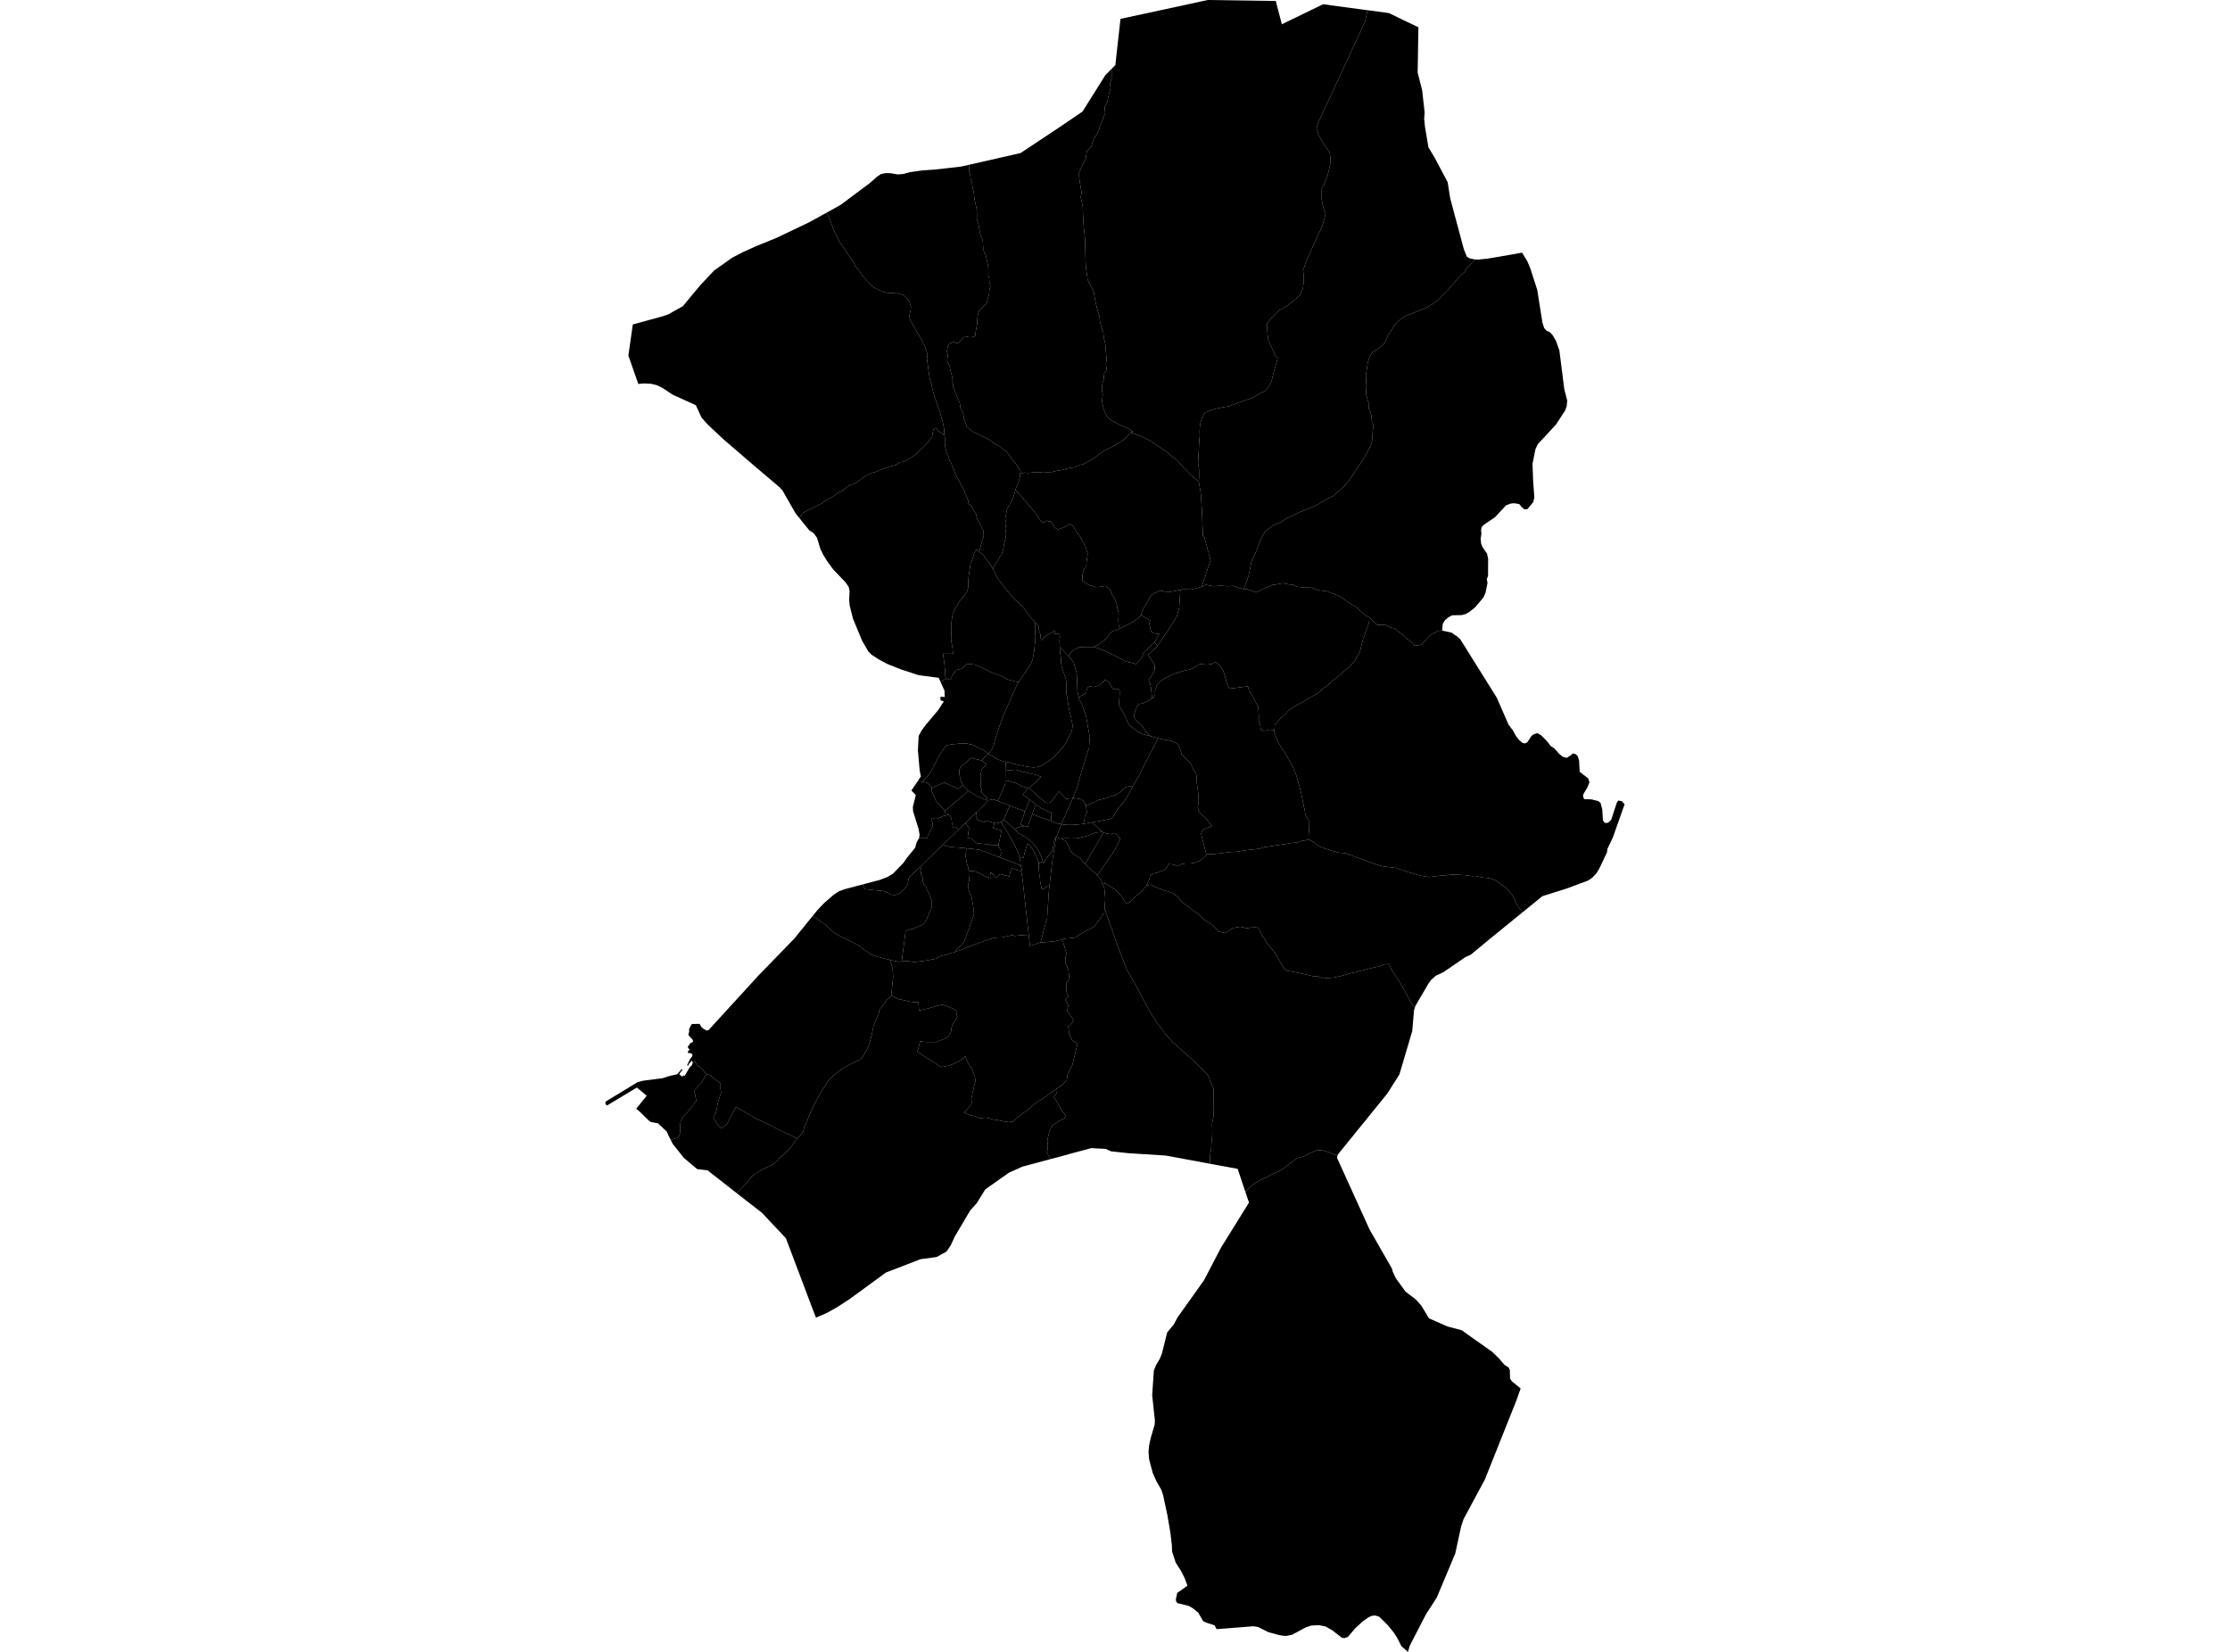 <?xml version='1.0'?>
<svg  baseProfile = 'tiny' width = '540' height = '400' stroke-linecap = 'round' stroke-linejoin = 'round' version='1.1' xmlns='http://www.w3.org/2000/svg'>
<path id='3603801001' title='3603801001'  d='M 237.67 184.157 238.865 185.005 238.566 185.387 238.503 185.47 238.307 185.691 238.111 185.862 238.008 185.994 237.925 186.122 237.738 186.382 237.665 186.553 237.596 186.886 237.562 187.063 237.513 187.347 237.479 187.636 237.43 188.096 237.43 188.371 237.43 188.39 237.43 188.753 237.444 188.934 237.469 189.272 237.513 189.934 237.538 190.203 237.508 190.463 237.493 190.6 237.738 191.266 237.768 191.409 237.768 191.511 237.415 191.629 237.66 191.879 237.91 192.134 238.067 192.295 238.248 192.472 238.483 192.692 238.606 192.805 238.787 192.986 239.091 193.3 239.081 193.408 239.076 193.687 239.086 193.8 238.86 193.751 238.753 193.687 238.498 193.579 237.832 193.314 237.297 193.104 236.71 192.839 236.509 192.731 236.44 192.682 236.391 192.653 236.357 192.629 235.784 192.261 234.549 191.487 234.201 191.271 234.088 191.198 233.765 190.84 233.726 190.791 233.197 190.081 233.143 189.953 232.986 189.684 232.809 189.331 232.702 189.071 232.584 188.743 232.52 188.537 232.515 188.483 232.462 188.248 232.447 188.17 232.388 187.846 232.349 187.508 232.31 187.165 232.305 187.023 232.3 186.891 232.305 186.749 232.315 186.553 232.329 186.435 232.339 186.382 232.383 186.22 232.432 186.112 232.506 185.95 232.613 185.789 232.711 185.671 232.922 185.48 233.647 184.868 234.162 184.431 234.348 184.265 234.573 184.054 234.691 183.937 234.789 183.834 234.975 183.638 235.093 183.559 235.235 183.53 235.318 183.545 235.396 183.564 235.617 183.633 235.97 183.75 237.038 183.99 237.376 184.074 237.621 184.123 237.67 184.157 Z' />
<path id='3603801002' title='3603801002'  d='M 239.38 182.521 237.67 184.157 237.621 184.123 237.376 184.074 237.038 183.99 235.97 183.75 235.617 183.633 235.396 183.564 235.318 183.545 235.235 183.53 235.093 183.559 234.975 183.638 234.789 183.834 234.691 183.937 234.573 184.054 234.348 184.265 234.162 184.431 233.647 184.868 232.922 185.48 232.711 185.671 232.613 185.789 232.506 185.95 232.432 186.112 232.383 186.22 232.339 186.382 232.329 186.435 232.315 186.553 232.305 186.749 232.3 186.891 232.305 187.023 232.31 187.165 232.349 187.508 232.388 187.846 232.447 188.17 232.462 188.248 232.515 188.483 232.52 188.537 232.584 188.743 232.702 189.071 232.809 189.331 232.986 189.684 233.143 189.953 233.197 190.081 232.824 190.394 232.354 190.723 232.123 190.889 231.977 191.021 231.712 190.87 230.864 190.497 229.948 190.1 229.649 189.963 229.071 189.694 228.684 189.458 228.361 189.615 226.631 190.365 226.131 190.59 226.014 190.659 225.823 190.781 225.715 190.723 225.587 190.644 225.553 190.62 225.406 190.512 225.396 190.502 225.166 190.262 225.078 190.144 224.985 190.022 224.701 189.586 224.73 189.552 223.338 189.307 223.902 188.66 224.382 188.238 224.96 187.508 225.445 186.778 225.901 185.941 226.097 185.539 226.626 184.588 227.038 183.657 227.425 182.971 228.027 182.085 228.944 180.767 229.125 180.58 229.674 180.384 230.908 180.188 231.144 180.188 231.418 180.169 231.908 180.11 232.27 180.027 232.692 180.012 233.148 180.017 233.598 180.027 233.927 180.037 234.289 180.09 234.632 180.144 235.396 180.34 236.024 180.59 236.367 180.796 238.052 181.599 239.125 182.354 239.287 182.457 239.38 182.521 Z' />
<path id='3603801003' title='3603801003'  d='M 223.338 189.307 224.73 189.552 224.701 189.586 224.985 190.022 225.078 190.144 225.166 190.262 225.396 190.502 225.406 190.512 225.553 190.62 225.587 190.644 225.631 191.575 226.205 192.952 226.631 193.898 227.121 194.544 228.013 195.363 228.806 196.367 228.87 196.45 228.895 196.989 229.091 197.004 229.301 197.023 229.341 197.028 229.39 197.053 229.536 197.156 229.566 197.2 229.473 197.288 229.424 197.366 229.38 197.42 229.189 197.455 229.007 197.474 228.674 197.533 228.498 197.572 228.429 197.602 228.351 197.626 228.184 197.709 228.003 197.798 227.876 197.856 227.738 197.93 227.616 197.974 227.542 198.003 227.405 198.057 227.268 198.111 227.101 198.175 226.949 198.239 226.837 198.283 226.754 198.297 226.695 198.302 226.543 198.292 226.425 198.273 226.283 198.234 226.151 198.165 226.053 198.131 225.93 198.087 225.803 198.038 225.68 198.194 225.499 198.479 225.641 198.763 225.72 198.993 225.783 199.16 225.837 199.38 225.891 199.532 225.881 199.797 225.842 200.037 225.769 200.228 225.725 200.345 225.519 200.757 224.882 201.962 224.813 202.104 224.676 202.398 224.632 202.511 224.617 202.58 224.607 202.648 224.612 202.736 224.647 202.825 224.676 202.879 224.681 202.883 222.574 202.859 222.677 202.099 222.442 200.737 221.099 196.436 221.05 195.402 221.766 192.535 220.702 191.418 222.251 189.115 223.338 189.307 Z' />
<path id='3603801004' title='3603801004'  d='M 239.086 193.8 239.145 194.01 238.454 194.735 237.885 195.338 237.454 195.754 236.964 196.225 236.607 196.568 236.553 196.622 236.46 196.685 236.406 196.705 235.945 197.19 234.96 198.145 234.358 198.733 234.123 198.949 233.691 199.37 232.638 200.399 232.089 200.919 231.55 200.341 231.545 200.36 231.418 200.385 231.286 200.419 231.129 200.483 230.987 200.507 230.923 200.458 230.825 200.336 230.776 200.257 230.742 200.184 230.727 200.086 230.712 199.973 230.683 199.865 230.659 199.762 230.6 199.581 230.551 199.429 230.512 199.287 230.497 199.155 230.492 198.974 230.467 198.699 230.438 198.484 230.399 198.273 230.316 198.003 230.242 197.881 230.144 197.7 230.036 197.543 230.017 197.523 229.963 197.455 229.826 197.362 229.679 197.278 229.566 197.2 229.536 197.156 229.39 197.053 229.341 197.028 229.301 197.023 229.091 197.004 228.895 196.989 228.87 196.45 228.806 196.367 234.549 191.487 235.784 192.261 236.357 192.629 236.391 192.653 236.44 192.682 236.509 192.731 236.71 192.839 237.297 193.104 237.832 193.314 238.498 193.579 238.753 193.687 238.86 193.751 239.086 193.8 Z' />
<path id='3603801005' title='3603801005'  d='M 239.385 182.526 239.483 182.599 240.213 183.03 240.257 183.055 240.771 183.412 241.531 183.834 242.295 184.152 243.035 184.387 243.402 184.461 243.554 184.48 243.451 186.617 243.451 186.671 243.442 187.484 243.451 187.763 243.451 187.856 243.437 188.694 243.427 188.875 243.442 188.978 243.496 188.988 243.456 189.14 243.442 189.449 243.427 189.63 243.427 189.65 243.412 189.797 243.378 189.899 243.339 189.997 243.01 190.806 242.966 190.914 242.903 191.061 242.746 191.433 242.623 191.722 242.408 192.222 242.325 192.413 242.325 192.418 241.609 193.956 241.104 193.765 240.835 193.667 240.786 193.648 240.585 193.584 240.526 193.555 239.478 193.76 239.135 193.785 239.086 193.8 239.076 193.687 239.081 193.408 239.091 193.3 238.787 192.986 238.606 192.805 238.483 192.692 238.248 192.472 238.067 192.295 237.91 192.134 237.66 191.879 237.415 191.629 237.768 191.511 237.768 191.409 237.738 191.266 237.493 190.6 237.508 190.463 237.538 190.203 237.513 189.934 237.469 189.272 237.444 188.934 237.43 188.753 237.43 188.39 237.43 188.371 237.43 188.096 237.479 187.636 237.513 187.347 237.562 187.063 237.596 186.886 237.665 186.553 237.738 186.382 237.925 186.122 238.008 185.994 238.111 185.862 238.307 185.691 238.503 185.47 238.566 185.387 238.865 185.005 237.67 184.157 239.38 182.521 239.385 182.526 Z' />
<path id='3603801006' title='3603801006'  d='M 233.197 190.081 233.726 190.791 233.765 190.84 234.088 191.198 234.201 191.271 234.549 191.487 228.806 196.367 228.013 195.363 227.121 194.544 226.631 193.898 226.205 192.952 225.631 191.575 225.587 190.644 225.715 190.723 225.823 190.781 226.014 190.659 226.131 190.59 226.631 190.365 228.361 189.615 228.684 189.458 229.071 189.694 229.649 189.963 229.948 190.1 230.864 190.497 231.712 190.87 231.977 191.021 232.123 190.889 232.354 190.723 232.824 190.394 233.197 190.081 Z' />
<path id='3603801007' title='3603801007'  d='M 232.089 200.919 231.496 201.487 231.129 201.85 230.982 201.992 230.913 202.05 230.815 202.153 230.193 202.756 229.634 203.295 229.213 203.702 228.998 203.898 228.684 204.182 228.356 204.505 227.974 204.882 225.886 206.901 224.848 207.906 224.803 207.95 224.701 208.062 224.666 208.092 224.534 208.234 224.495 208.278 224.372 208.4 224.015 208.753 223.353 209.405 222.809 209.914 222.79 209.934 222.319 210.375 222.045 210.64 221.57 211.085 221.428 211.218 221.192 211.433 221.109 211.517 220.913 211.698 220.776 211.83 220.634 211.962 220.565 212.026 220.511 212.08 220.472 212.119 220.433 212.158 220.394 212.198 220.35 212.242 220.315 212.281 220.281 212.32 220.252 212.359 220.222 212.394 220.198 212.428 220.183 212.457 220.164 212.492 220.124 212.55 220.07 212.658 220.036 212.786 220.007 212.942 219.977 213.07 219.948 213.227 219.879 213.638 219.86 213.741 219.835 213.824 219.801 213.927 219.786 214.02 219.693 214.236 219.585 214.471 219.438 214.726 219.34 214.873 219.203 215.039 218.993 215.265 218.772 215.471 218.199 215.97 217.885 216.22 217.684 216.367 217.488 216.49 217.322 216.563 217.189 216.612 217.072 216.646 216.944 216.676 216.817 216.7 216.66 216.715 216.528 216.725 216.386 216.72 216.293 216.71 216.214 216.7 216.077 216.681 215.901 216.642 215.778 216.607 215.612 216.539 215.475 216.475 215.215 216.318 214.808 216.083 214.642 215.985 214.549 215.941 214.451 215.897 214.338 215.858 214.225 215.823 214.078 215.789 213.961 215.769 213.833 215.75 213.598 215.725 213.137 215.681 212.256 215.603 211.849 215.564 211.721 215.559 209.453 215.314 208.909 214.167 213.059 213.07 214.911 212.354 216.254 211.541 218.782 208.934 219.59 207.754 221.604 205.289 221.976 203.947 222.564 202.932 222.574 202.859 224.681 202.883 224.676 202.879 224.647 202.825 224.612 202.736 224.607 202.648 224.617 202.58 224.632 202.511 224.676 202.398 224.813 202.104 224.882 201.962 225.519 200.757 225.725 200.345 225.769 200.228 225.842 200.037 225.881 199.797 225.891 199.532 225.837 199.38 225.783 199.16 225.72 198.993 225.641 198.763 225.499 198.479 225.68 198.194 225.803 198.038 225.93 198.087 226.053 198.131 226.151 198.165 226.283 198.234 226.425 198.273 226.543 198.292 226.695 198.302 226.754 198.297 226.837 198.283 226.949 198.239 227.101 198.175 227.268 198.111 227.405 198.057 227.542 198.003 227.616 197.974 227.738 197.93 227.876 197.856 228.003 197.798 228.184 197.709 228.351 197.626 228.429 197.602 228.498 197.572 228.674 197.533 229.007 197.474 229.189 197.455 229.38 197.42 229.424 197.366 229.473 197.288 229.566 197.2 229.679 197.278 229.826 197.362 229.963 197.455 230.017 197.523 230.036 197.543 230.144 197.7 230.242 197.881 230.316 198.003 230.399 198.273 230.438 198.484 230.467 198.699 230.492 198.974 230.497 199.155 230.512 199.287 230.551 199.429 230.6 199.581 230.659 199.762 230.683 199.865 230.712 199.973 230.727 200.086 230.742 200.184 230.776 200.257 230.825 200.336 230.923 200.458 230.987 200.507 231.129 200.483 231.286 200.419 231.418 200.385 231.545 200.36 231.55 200.341 232.089 200.919 Z' />
<path id='3603801008' title='3603801008'  d='M 256.626 156.685 256.671 157.675 256.95 159.669 256.95 159.835 256.94 159.997 256.95 160.193 256.965 160.649 257.063 161.291 257.278 162.07 257.528 162.775 257.866 163.735 257.993 164.088 258.101 164.456 258.16 164.882 258.204 165.651 258.199 166.68 258.189 166.999 258.199 167.415 258.327 168.38 258.493 169.36 258.635 170.286 258.738 170.899 259.008 172.329 259.331 173.549 259.503 174.52 259.654 175.142 259.669 175.245 259.703 175.48 259.713 175.901 259.689 176.136 259.635 176.543 259.547 176.93 259.444 177.258 259.213 177.665 258.9 178.243 258.665 178.723 258.528 179.042 258.415 179.321 258.273 179.596 257.851 180.252 257.396 180.889 256.347 182.104 255.74 182.687 255 183.491 254.329 184.015 253.628 184.505 252.986 184.936 252.707 185.093 252.344 185.264 252.021 185.421 251.697 185.568 251.061 185.745 250.419 185.828 249.39 185.745 248.111 185.534 248.052 185.524 247.254 185.348 245.651 184.966 244.226 184.559 243.887 184.525 243.642 184.495 243.554 184.48 243.402 184.461 243.035 184.387 242.295 184.152 241.531 183.834 240.771 183.412 240.257 183.055 240.213 183.03 239.483 182.599 239.385 182.526 239.752 182.036 239.86 181.893 240.061 181.609 240.188 181.403 240.276 181.257 240.374 181.061 240.468 180.816 240.659 180.355 240.86 179.488 240.923 179.253 240.967 179.101 241.462 177.528 241.898 176.234 242.222 175.299 242.329 174.99 242.751 173.794 242.912 173.353 243.691 171.634 244.005 170.913 244.309 170.223 244.794 169.091 245.416 167.709 246.034 166.303 246.239 165.891 246.401 165.602 246.484 165.455 246.568 165.318 246.631 165.22 246.631 165.215 246.788 164.99 246.935 164.769 247.278 164.279 247.567 163.858 247.797 163.5 248.037 163.143 248.072 163.099 248.4 162.594 248.576 162.334 249.13 161.516 249.355 161.168 249.679 160.639 249.85 160.242 250.051 159.639 250.061 159.605 250.11 159.409 250.12 159.38 250.154 159.233 250.193 159.022 250.232 158.782 250.321 158.272 250.409 157.719 250.482 157.131 250.502 156.935 250.61 155.872 250.669 155.293 250.708 154.794 250.727 154.5 250.737 154.02 250.713 153.628 250.698 153.412 250.615 152.265 250.624 151.369 250.624 151.295 250.629 150.952 250.624 150.747 251.443 151.447 251.57 152.02 251.609 152.804 251.82 153.182 251.991 153.941 252.036 154.691 252.124 155.181 252.418 154.799 252.702 154.377 253.167 154.064 254.299 153.392 255.377 152.765 255.372 153.113 255.269 153.534 255.465 153.515 255.828 153.446 256.156 153.456 256.386 153.598 256.582 153.858 256.666 154.152 256.636 154.573 256.568 154.98 256.568 155.391 256.626 156.685 Z' />
<path id='3603801009' title='3603801009'  d='M 246.631 165.215 246.631 165.22 246.568 165.318 246.484 165.455 246.401 165.602 246.239 165.891 246.034 166.303 245.416 167.709 244.794 169.091 244.309 170.223 244.005 170.913 243.691 171.634 242.912 173.353 242.751 173.794 242.329 174.99 242.222 175.299 241.898 176.234 241.462 177.528 240.967 179.101 240.923 179.253 240.86 179.488 240.659 180.355 240.468 180.816 240.374 181.061 240.276 181.257 240.188 181.403 240.061 181.609 239.86 181.893 239.752 182.036 239.385 182.526 239.38 182.521 239.287 182.457 239.125 182.354 238.052 181.599 236.367 180.796 236.024 180.59 235.396 180.34 234.632 180.144 234.289 180.09 233.927 180.037 233.598 180.027 233.148 180.017 232.692 180.012 232.27 180.027 231.908 180.11 231.418 180.169 231.144 180.188 230.908 180.188 229.674 180.384 229.125 180.58 228.944 180.767 228.027 182.085 227.425 182.971 227.038 183.657 226.626 184.588 226.097 185.539 225.901 185.941 225.445 186.778 224.96 187.508 224.382 188.238 223.902 188.66 223.338 189.307 222.251 189.115 222.991 188.018 222.706 186.597 222.648 185.97 222.27 181.663 222.461 178.194 223.118 176.964 224.186 175.514 227.199 171.937 228.561 169.811 227.763 169.61 227.729 168.723 228.767 168.777 228.704 167.214 227.773 165.156 229.047 164.333 229.375 164.431 229.992 164.613 230.453 164.294 230.448 163.75 230.737 163.285 231.001 162.976 231.183 162.805 231.467 162.305 231.717 162.192 232.378 162.021 232.819 161.923 233.28 161.638 233.544 161.3 233.843 160.992 234.274 160.771 234.98 160.786 235.494 160.879 235.975 160.913 237.753 161.658 239.238 162.393 239.801 162.707 240.193 162.844 242.981 163.907 243.613 164.279 243.848 164.49 246.631 165.215 Z' />
<path id='3603801010' title='3603801010'  d='M 246.631 165.215 243.848 164.49 243.613 164.279 242.981 163.907 240.193 162.844 239.801 162.707 239.238 162.393 237.753 161.658 235.975 160.913 235.494 160.879 234.98 160.786 234.274 160.771 233.843 160.992 233.544 161.3 233.28 161.638 232.819 161.923 232.378 162.021 231.717 162.192 231.467 162.305 231.183 162.805 231.001 162.976 230.737 163.285 230.448 163.75 230.453 164.294 229.992 164.613 229.375 164.431 229.047 164.333 229.066 164.323 228.89 163.667 228.811 162.016 228.664 160.507 228.498 159.36 228.385 158.297 230.791 158.307 230.659 156.974 230.311 155.014 230.34 153.451 230.33 152.011 230.414 150.536 230.693 148.708 231.207 147.528 231.751 146.714 232.422 145.504 233.099 144.71 233.618 144.029 234.132 143.392 234.461 142.275 234.426 141.3 234.588 139.345 234.818 137.851 235.049 136.347 235.519 135.293 235.926 133.882 236.455 132.995 237.126 133.622 237.165 133.662 238.135 134.348 238.772 135.391 239.537 136.351 240.174 137.302 240.423 137.777 241.761 140.32 243.647 142.701 244.941 144.294 245.539 144.975 246.519 145.886 247.944 147.238 248.674 148.375 249.512 149.394 250.62 150.663 250.624 150.722 250.624 150.747 250.629 150.952 250.624 151.295 250.624 151.369 250.615 152.265 250.698 153.412 250.713 153.628 250.737 154.02 250.727 154.5 250.708 154.794 250.669 155.293 250.61 155.872 250.502 156.935 250.482 157.131 250.409 157.719 250.321 158.272 250.232 158.782 250.193 159.022 250.154 159.233 250.12 159.38 250.11 159.409 250.061 159.605 250.051 159.639 249.85 160.242 249.679 160.639 249.355 161.168 249.13 161.516 248.576 162.334 248.4 162.594 248.072 163.099 248.037 163.143 247.797 163.5 247.567 163.858 247.278 164.279 246.935 164.769 246.788 164.99 246.631 165.215 Z' />
<path id='3603802001' title='3603802001'  d='M 241.81 204.647 241.79 204.951 242.315 205.804 242.413 206.788 242.011 207.587 239.595 206.661 238.356 206.186 238.175 206.122 237.68 205.906 237.102 205.75 235.48 205.568 234.083 205.417 233.995 205.407 233.437 205.353 232.515 205.26 231.937 205.221 231.163 205.162 230.805 205.137 230.404 205.103 230.095 205.074 230.051 205.069 229.982 205.054 229.899 205.039 229.679 204.99 229.492 204.941 228.356 204.505 228.684 204.182 228.998 203.898 229.213 203.702 229.634 203.295 230.193 202.756 230.815 202.153 230.913 202.05 230.982 201.992 231.129 201.85 231.496 201.487 232.089 200.919 232.638 200.399 233.691 199.37 234.382 200.105 234.853 200.59 234.671 200.772 234.617 200.845 234.598 200.889 234.578 200.977 234.559 201.129 234.554 201.159 234.554 201.164 234.5 201.521 234.47 201.766 234.441 202.001 234.353 202.663 234.319 202.937 234.696 202.972 234.955 203.016 235.151 203.04 235.269 203.084 235.48 203.236 235.852 203.589 236.082 203.834 236.396 204.103 236.504 204.157 236.592 204.172 236.989 204.221 237.366 204.26 237.846 204.324 238.072 204.339 238.508 204.373 239.037 204.422 239.62 204.5 239.635 204.564 240.737 204.642 241.81 204.647 Z' />
<path id='3603802002' title='3603802002'  d='M 241.609 193.956 241.835 194.045 242.511 194.294 243.858 194.809 244.539 195.069 244.025 196.269 243.946 196.455 243.5 197.518 243.378 197.812 243.353 197.876 243.206 198.19 243.059 198.459 243.045 198.474 242.952 198.577 242.452 199.003 242.369 199.047 242.153 199.16 242.04 199.194 241.575 199.282 241.227 199.341 241.149 199.346 240.953 199.321 240.83 199.292 240.811 199.287 240.247 199.145 239.757 199.013 239.762 198.988 239.615 198.949 238.723 198.699 238.611 198.748 238.532 198.851 238.464 199.081 237.792 198.88 236.901 198.567 236.768 198.508 236.695 198.444 236.631 198.361 236.592 198.268 236.533 198.136 236.249 197.548 236.347 197.474 236.469 196.734 236.469 196.73 236.46 196.685 236.553 196.622 236.607 196.568 236.964 196.225 237.454 195.754 237.885 195.338 238.454 194.735 239.145 194.01 239.086 193.8 239.135 193.785 239.478 193.76 240.526 193.555 240.585 193.584 240.786 193.648 240.835 193.667 241.104 193.765 241.609 193.956 Z' />
<path id='3603802003' title='3603802003'  d='M 248.18 196.455 247.768 197.822 247.097 199.601 248.145 200.047 248.14 200.047 247.812 200.066 247.611 200.081 247.214 200.159 246.901 200.238 246.719 200.296 246.523 200.375 246.318 200.463 246.048 200.586 245.691 200.747 245.318 200.404 245.103 200.233 244.965 200.145 244.882 200.071 244.515 199.748 243.985 199.302 243.584 198.974 243.5 198.9 243.398 198.812 243.3 198.709 243.045 198.474 243.059 198.459 243.206 198.19 243.353 197.876 243.378 197.812 243.5 197.518 243.946 196.455 244.025 196.269 244.539 195.069 245.156 195.309 246.602 195.857 248.18 196.455 Z' />
<path id='3603802004' title='3603802004'  d='M 248.929 190.845 248.861 190.87 248.684 191.105 248.459 191.399 248.41 191.458 247.675 192.398 248.679 193.118 248.714 193.143 249.321 193.618 249.159 194.04 248.816 194.926 248.449 195.911 248.224 196.47 248.209 196.465 248.18 196.455 246.602 195.857 245.156 195.309 244.539 195.069 243.858 194.809 242.511 194.294 241.835 194.045 241.609 193.956 242.325 192.418 242.325 192.413 242.408 192.222 242.623 191.722 242.746 191.433 242.903 191.061 242.966 190.914 243.01 190.806 243.339 189.997 243.378 189.899 243.412 189.797 243.427 189.65 243.427 189.63 243.442 189.449 243.456 189.14 243.496 188.988 243.549 188.998 243.731 189.008 243.946 189.062 244.387 189.169 244.833 189.302 245.068 189.38 245.847 189.601 246.014 189.664 246.764 189.973 246.906 190.076 247.209 190.296 247.317 190.365 247.547 190.438 247.768 190.517 247.841 190.531 247.944 190.551 248.278 190.62 248.562 190.678 248.699 190.708 248.831 190.752 248.959 190.835 248.929 190.845 Z' />
<path id='3603802005' title='3603802005'  d='M 254.505 198.763 251.923 197.91 249.963 197.156 249.963 197.151 249.963 197.141 250.228 196.396 250.664 195.211 250.82 194.765 252.163 195.764 254.588 196.872 254.642 196.896 254.505 198.763 Z' />
<path id='3603802006' title='3603802006'  d='M 249.223 190.894 249.434 190.928 249.772 191.36 252.001 193.349 253.177 194.358 253.687 194.451 254.157 194.378 254.26 194.334 254.789 193.79 255.333 193.094 255.955 192.266 255.965 192.271 256.421 191.658 256.739 191.869 256.793 191.972 256.852 192.158 256.911 192.246 257.205 192.467 257.508 192.727 257.646 192.854 257.783 193.069 257.881 193.241 258.042 193.422 258.17 193.466 258.415 193.437 258.871 193.339 259.027 193.305 259.385 193.329 259.816 193.202 259.018 194.951 258.434 196.24 257.023 199.586 257.043 199.591 257.038 199.601 256.083 199.395 255.402 199.155 254.5 198.807 254.505 198.763 254.642 196.896 254.588 196.872 252.163 195.764 250.82 194.765 250.825 194.745 250.286 194.348 250.267 194.334 249.527 193.78 249.321 193.618 248.714 193.143 248.679 193.118 247.675 192.398 248.41 191.458 248.459 191.399 248.684 191.105 248.861 190.87 248.929 190.845 249.223 190.894 Z' />
<path id='3603802007' title='3603802007'  d='M 259.846 193.207 261.448 193.461 261.796 193.535 262.276 193.873 262.947 194.99 263.025 195.48 263.06 195.882 263.148 196.293 263.172 196.612 263.138 196.852 262.736 197.523 262.668 197.744 262.633 198.062 262.614 198.439 262.55 198.773 262.472 199.037 262.364 199.493 262.001 199.547 261.766 199.571 261.698 199.581 261.266 199.625 261.232 199.625 260.835 199.664 260.282 199.708 259.728 199.753 259.468 199.757 259.14 199.762 258.4 199.748 258.082 199.723 257.626 199.674 257.621 199.674 257.259 199.63 257.102 199.601 257.043 199.591 257.023 199.586 258.434 196.24 259.018 194.951 259.816 193.202 259.846 193.207 Z' />
<path id='3603802008' title='3603802008'  d='M 245.691 200.747 245.774 200.83 245.838 200.914 245.916 201.017 246.127 201.237 246.548 201.688 246.612 201.737 246.739 201.815 246.96 201.928 247.151 202.011 247.278 202.055 247.856 202.433 249.003 203.182 249.968 204.03 250.869 205.054 251.55 206.098 252.207 207.499 252.535 208.636 251.55 209.003 251.506 208.665 251.168 207.808 250.801 207.166 250.551 206.71 250.198 205.857 249.698 205.103 249.174 204.515 248.831 204.265 248.714 204.588 248.204 206.191 247.846 207.68 246.852 207.587 246.533 206.377 245.945 205.221 245.093 203.462 244.373 202.188 243.638 200.963 242.369 199.047 242.452 199.003 242.952 198.577 243.045 198.474 243.3 198.709 243.398 198.812 243.5 198.9 243.584 198.974 243.985 199.302 244.515 199.748 244.882 200.071 244.965 200.145 245.103 200.233 245.318 200.404 245.691 200.747 Z' />
<path id='3603802009' title='3603802009'  d='M 249.223 190.894 248.929 190.845 248.959 190.835 248.831 190.752 248.699 190.708 248.562 190.678 248.278 190.62 247.944 190.551 247.841 190.531 247.768 190.517 247.547 190.438 247.317 190.365 247.209 190.296 246.906 190.076 246.764 189.973 246.014 189.664 245.847 189.601 245.068 189.38 244.833 189.302 244.387 189.169 243.946 189.062 243.731 189.008 243.549 188.998 243.496 188.988 243.442 188.978 243.427 188.875 243.437 188.694 243.451 187.856 243.451 187.763 243.442 187.484 243.451 186.671 243.451 186.617 245.911 186.386 247.655 186.871 251.198 187.734 252.045 188.111 251.227 189.018 249.816 190.203 249.223 190.894 Z' />
<path id='3603802010' title='3603802010'  d='M 240.811 199.287 240.468 200.507 242.506 201.09 242.158 202.923 241.835 204.265 241.81 204.647 240.737 204.642 239.635 204.564 239.62 204.5 239.037 204.422 238.508 204.373 238.072 204.339 237.846 204.324 237.366 204.26 236.989 204.221 236.592 204.172 236.504 204.157 236.396 204.103 236.082 203.834 235.852 203.589 235.48 203.236 235.269 203.084 235.151 203.04 234.955 203.016 234.696 202.972 234.319 202.937 234.353 202.663 234.441 202.001 234.47 201.766 234.5 201.521 234.554 201.164 234.554 201.159 234.559 201.129 234.578 200.977 234.598 200.889 234.617 200.845 234.671 200.772 234.853 200.59 234.382 200.105 233.691 199.37 234.123 198.949 234.358 198.733 234.96 198.145 235.945 197.19 236.406 196.705 236.46 196.685 236.469 196.73 236.469 196.734 236.347 197.474 236.249 197.548 236.533 198.136 236.592 198.268 236.631 198.361 236.695 198.444 236.768 198.508 236.901 198.567 237.792 198.88 238.464 199.081 238.532 198.851 238.611 198.748 238.723 198.699 239.615 198.949 239.762 198.988 239.757 199.013 240.247 199.145 240.811 199.287 Z' />
<path id='3603802011' title='3603802011'  d='M 242.011 207.587 242.692 207.847 246.078 209.086 246.636 209.41 246.729 209.366 247.195 209.811 247.288 209.895 247.43 210.576 247.312 210.987 246.141 210.674 245.029 210.208 244.809 210.865 244.725 211.012 244.667 211.198 244.51 211.732 244.441 212.198 244.343 212.207 243.814 212.065 243.28 211.997 242.829 211.811 242.143 211.664 241.727 212.051 241.3 212.482 241.104 212.521 240.776 212.144 240.433 211.693 240.105 211.404 239.826 211.149 239.845 211.379 239.968 212.247 239.992 212.673 239.522 212.477 239.282 212.398 239.037 212.413 238.287 212.056 237.234 211.536 236.126 210.997 235.666 210.919 235.053 210.914 234.578 210.978 234.568 210.978 234.564 210.885 234.559 210.787 234.529 210.522 234.475 210.238 234.466 210.194 234.402 209.939 234.289 209.537 234.152 209.126 234.074 208.792 233.995 208.381 233.985 208.322 233.936 208.013 233.882 207.607 233.848 207.357 233.838 207.146 233.848 206.955 233.892 206.568 233.961 205.98 233.995 205.407 234.083 205.417 235.48 205.568 237.102 205.75 237.68 205.906 238.175 206.122 238.356 206.186 239.595 206.661 242.011 207.587 Z' />
<path id='3603802012' title='3603802012'  d='M 233.995 205.407 233.961 205.98 233.892 206.568 233.848 206.955 233.838 207.146 233.848 207.357 233.882 207.607 233.936 208.013 233.985 208.322 233.995 208.381 234.074 208.792 234.152 209.126 234.289 209.537 234.402 209.939 234.466 210.194 234.475 210.238 234.529 210.522 234.559 210.787 234.564 210.885 234.568 210.978 234.578 210.978 234.564 211.987 234.715 212.825 234.681 213.344 234.568 213.712 234.461 214.074 234.387 214.476 234.47 214.976 234.671 215.833 234.941 216.578 235.264 217.195 235.553 218.719 235.695 219.665 235.862 221.232 235.788 221.727 235.534 222.296 235.132 223.447 234.843 224.403 234.769 224.662 234.25 225.887 234.064 226.333 233.76 227.244 233.446 228.023 233.084 228.606 232.623 229.028 231.947 229.483 231.663 229.895 231.295 230.478 230.394 230.762 229.424 231.105 227.675 231.551 226.705 232.144 224.514 232.56 222.873 232.796 221.403 232.933 219.291 232.698 218.351 232.815 219.316 225.333 219.678 225.245 221.148 224.883 221.526 224.716 223.28 223.947 223.275 223.932 223.574 223.697 223.804 223.481 224.005 223.158 224.524 222.438 224.622 221.982 224.745 221.801 224.887 221.477 224.955 221.159 225.039 220.988 225.259 220.62 225.406 220.473 225.519 220.047 225.641 219.557 225.68 219.14 225.661 218.748 225.661 218.332 225.69 218.023 225.44 217.631 225.298 217.279 225.097 216.764 224.911 216.215 224.485 215.417 224.157 214.598 223.917 214.412 223.789 214.236 223.564 213.746 223.436 213.334 223.432 212.952 223.387 212.398 223.338 212.276 223.128 212.021 223.069 211.869 223.03 211.541 222.986 211.159 222.839 210.894 222.902 210.747 223.049 210.341 222.809 209.914 223.353 209.405 224.015 208.753 224.372 208.4 224.495 208.278 224.534 208.234 224.666 208.092 224.701 208.062 224.803 207.95 224.848 207.906 225.886 206.901 227.974 204.882 228.356 204.505 229.492 204.941 229.679 204.99 229.899 205.039 229.982 205.054 230.051 205.069 230.095 205.074 230.404 205.103 230.805 205.137 231.163 205.162 231.937 205.221 232.515 205.26 233.437 205.353 233.995 205.407 Z' />
<path id='3603802013' title='3603802013'  d='M 218.351 232.815 217.626 232.903 215.871 232.526 215.499 232.438 214.132 232.105 212.202 231.59 210.903 231.13 210.149 230.556 208.689 229.616 208.257 229.121 206.205 228.033 205.357 227.671 204.7 227.333 203.505 226.715 202.701 226.274 201.937 225.789 200.888 224.907 199.864 223.903 198.953 223.3 197.797 222.404 196.758 221.84 198.052 220.248 199.536 218.704 201.912 216.637 203.123 215.838 204.568 215.314 208.909 214.167 209.453 215.314 211.721 215.559 211.849 215.564 212.256 215.603 213.137 215.681 213.598 215.725 213.833 215.75 213.961 215.769 214.078 215.789 214.225 215.823 214.338 215.858 214.451 215.897 214.549 215.941 214.642 215.985 214.808 216.083 215.215 216.318 215.475 216.475 215.612 216.539 215.778 216.607 215.901 216.642 216.077 216.681 216.214 216.7 216.293 216.71 216.386 216.72 216.528 216.725 216.66 216.715 216.817 216.7 216.944 216.676 217.072 216.646 217.189 216.612 217.322 216.563 217.488 216.49 217.684 216.367 217.885 216.22 218.199 215.97 218.772 215.471 218.993 215.265 219.203 215.039 219.34 214.873 219.438 214.726 219.585 214.471 219.693 214.236 219.786 214.02 219.801 213.927 219.835 213.824 219.86 213.741 219.879 213.638 219.948 213.227 219.977 213.07 220.007 212.942 220.036 212.786 220.07 212.658 220.124 212.55 220.164 212.492 220.183 212.457 220.198 212.428 220.222 212.394 220.252 212.359 220.281 212.32 220.315 212.281 220.35 212.242 220.394 212.198 220.433 212.158 220.472 212.119 220.511 212.08 220.565 212.026 220.634 211.962 220.776 211.83 220.913 211.698 221.109 211.517 221.192 211.433 221.428 211.218 221.57 211.085 222.045 210.64 222.319 210.375 222.79 209.934 222.809 209.914 223.049 210.341 222.902 210.747 222.839 210.894 222.986 211.159 223.03 211.541 223.069 211.869 223.128 212.021 223.338 212.276 223.387 212.398 223.432 212.952 223.436 213.334 223.564 213.746 223.789 214.236 223.917 214.412 224.157 214.598 224.485 215.417 224.911 216.215 225.097 216.764 225.298 217.279 225.44 217.631 225.69 218.023 225.661 218.332 225.661 218.748 225.68 219.14 225.641 219.557 225.519 220.047 225.406 220.473 225.259 220.62 225.039 220.988 224.955 221.159 224.887 221.477 224.745 221.801 224.622 221.982 224.524 222.438 224.005 223.158 223.804 223.481 223.574 223.697 223.275 223.932 223.28 223.947 221.526 224.716 221.148 224.883 219.678 225.245 219.316 225.333 218.351 232.815 Z' />
<path id='3603802014' title='3603802014'  d='M 255.823 202.673 255.965 202.751 255.96 202.79 256.558 203.026 257.136 203.128 257.268 203.148 257.567 203.315 258.106 203.751 258.454 204.319 259.013 205.461 259.213 205.975 259.375 206.298 259.699 206.597 260.37 207.063 261.595 207.827 261.889 208.151 262.212 208.64 262.8 209.199 263.515 209.88 264.598 210.978 265.5 211.688 265.681 211.918 266.818 213.374 266.744 213.511 266.857 213.8 267.445 215.265 267.616 217.308 267.646 217.641 267.474 219.919 267.455 220.174 267.391 221.076 267.185 221.36 267.156 221.394 265.652 223.477 264.784 224.447 261.433 226.274 260.296 227.053 257.734 227.313 257.239 227.45 255.627 227.901 251.727 228.278 251.982 228.19 253.354 222.962 253.535 222.756 254.005 215.554 254.02 215.446 254.103 214.706 254.843 208.322 255.754 202.634 255.823 202.673 Z' />
<path id='3603802015' title='3603802015'  d='M 262.364 199.493 262.442 199.478 262.521 199.468 262.947 199.4 263.114 199.37 263.344 199.326 263.579 199.282 264.118 199.189 264.422 199.145 266.921 201.448 265.441 201.6 264.471 201.904 263.378 202.359 261.996 202.741 260.551 203.026 259.292 203.035 257.944 202.986 257.136 203.128 256.558 203.026 255.96 202.79 255.965 202.751 255.823 202.673 257.038 199.601 257.043 199.591 257.102 199.601 257.259 199.63 257.621 199.674 257.626 199.674 258.082 199.723 258.4 199.748 259.14 199.762 259.468 199.757 259.728 199.753 260.282 199.708 260.835 199.664 261.232 199.625 261.266 199.625 261.698 199.581 261.766 199.571 262.001 199.547 262.364 199.493 Z' />
<path id='3603802016' title='3603802016'  d='M 246.852 207.587 247.033 208.263 247.195 209.811 246.729 209.366 246.636 209.41 246.078 209.086 242.692 207.847 242.011 207.587 242.413 206.788 242.315 205.804 241.79 204.951 241.81 204.647 241.835 204.265 242.158 202.923 242.506 201.09 240.468 200.507 240.811 199.287 240.83 199.292 240.953 199.321 241.149 199.346 241.227 199.341 241.575 199.282 242.04 199.194 242.153 199.16 242.369 199.047 243.638 200.963 244.373 202.188 245.093 203.462 245.945 205.221 246.533 206.377 246.852 207.587 Z' />
<path id='3603802017' title='3603802017'  d='M 254.505 198.763 254.5 198.807 255.402 199.155 256.083 199.395 257.038 199.601 255.823 202.673 255.754 202.634 255.637 202.565 255.583 202.79 255.529 202.947 255.504 203.03 255.367 203.295 255.25 203.79 255.142 204.157 255.064 204.549 255.093 204.637 255.064 204.838 254.97 205.323 254.868 205.676 254.711 206.127 254.235 206.882 253.584 207.612 253.128 208.234 252.638 208.988 252.535 208.636 252.207 207.499 251.55 206.098 250.869 205.054 249.968 204.03 249.003 203.182 247.856 202.433 247.278 202.055 247.151 202.011 246.96 201.928 246.739 201.815 246.612 201.737 246.548 201.688 246.127 201.237 245.916 201.017 245.838 200.914 245.774 200.83 245.691 200.747 246.048 200.586 246.318 200.463 246.523 200.375 246.719 200.296 246.901 200.238 247.214 200.159 247.611 200.081 247.812 200.066 248.14 200.047 248.145 200.047 248.434 200.091 248.895 200.115 248.959 200.115 249.008 199.806 249.008 199.767 249.297 198.974 249.63 198.082 249.963 197.156 251.923 197.91 254.505 198.763 Z' />
<path id='3603802018' title='3603802018'  d='M 258.763 158.895 258.866 159.002 259.718 160.061 259.988 160.394 260.737 163.108 260.835 165.078 260.899 167.371 261.208 168.792 261.36 169.483 261.796 170.139 262.942 173.167 263.898 178.542 263.706 181.163 263.118 182.873 262.491 184.907 261.938 186.656 261.315 188.871 260.723 191.017 259.846 193.207 259.816 193.202 259.385 193.329 259.027 193.305 258.871 193.339 258.415 193.437 258.17 193.466 258.042 193.422 257.881 193.241 257.783 193.069 257.646 192.854 257.508 192.727 257.205 192.467 256.911 192.246 256.852 192.158 256.793 191.972 256.739 191.869 256.421 191.658 255.965 192.271 255.955 192.266 255.333 193.094 254.789 193.79 254.26 194.334 254.157 194.378 253.687 194.451 253.177 194.358 252.001 193.349 249.772 191.36 249.434 190.928 249.223 190.894 249.816 190.203 251.227 189.018 252.045 188.111 251.198 187.734 247.655 186.871 245.911 186.386 243.451 186.617 243.554 184.48 243.642 184.495 243.887 184.525 244.226 184.559 245.651 184.966 247.254 185.348 248.052 185.524 248.111 185.534 249.39 185.745 250.419 185.828 251.061 185.745 251.697 185.568 252.021 185.421 252.344 185.264 252.707 185.093 252.986 184.936 253.628 184.505 254.329 184.015 255 183.491 255.74 182.687 256.347 182.104 257.396 180.889 257.851 180.252 258.273 179.596 258.415 179.321 258.528 179.042 258.665 178.723 258.9 178.243 259.213 177.665 259.444 177.258 259.547 176.93 259.635 176.543 259.689 176.136 259.713 175.901 259.703 175.48 259.669 175.245 259.654 175.142 259.503 174.52 259.331 173.549 259.008 172.329 258.738 170.899 258.635 170.286 258.493 169.36 258.327 168.38 258.199 167.415 258.189 166.999 258.199 166.68 258.204 165.651 258.16 164.882 258.101 164.456 257.993 164.088 257.866 163.735 257.528 162.775 257.278 162.07 257.063 161.291 256.965 160.649 256.95 160.193 256.94 159.997 256.95 159.835 256.95 159.669 256.671 157.675 256.626 156.685 258.763 158.895 Z' />
<path id='3603802019' title='3603802019'  d='M 250.82 194.765 250.664 195.211 250.228 196.396 249.963 197.141 249.963 197.151 249.963 197.156 249.63 198.082 249.297 198.974 249.008 199.767 249.008 199.806 248.959 200.115 248.895 200.115 248.434 200.091 248.145 200.047 247.097 199.601 247.768 197.822 248.18 196.455 248.209 196.465 248.224 196.47 248.449 195.911 248.816 194.926 249.159 194.04 249.321 193.618 249.527 193.78 250.267 194.334 250.286 194.348 250.825 194.745 250.82 194.765 Z' />
<path id='3603802020' title='3603802020'  d='M 274.201 190.512 274.255 190.522 273.378 192.139 272.81 193.212 272.3 193.883 271.678 194.662 271.222 195.206 270.757 195.769 270.762 195.774 269.87 197.268 269.65 197.611 269.498 197.837 269.361 198.008 269.263 198.111 269.165 198.165 269.081 198.209 268.969 198.258 268.807 198.302 268.675 198.332 268.528 198.366 268.268 198.425 268.052 198.464 267.567 198.557 267.107 198.65 266.837 198.704 266.357 198.802 265.74 198.915 265.539 198.949 265.201 199.013 264.613 199.116 264.588 199.116 264.422 199.145 264.118 199.189 263.579 199.282 263.344 199.326 263.114 199.37 262.947 199.4 262.521 199.468 262.442 199.478 262.364 199.493 262.472 199.037 262.55 198.773 262.614 198.439 262.633 198.062 262.668 197.744 262.736 197.523 263.138 196.852 263.172 196.612 263.148 196.293 263.06 195.882 263.025 195.48 262.947 194.99 263.383 194.858 263.942 194.677 264.995 194.231 265.975 193.721 266.514 193.574 266.534 193.623 267.68 193.314 268.733 192.918 270.223 192.486 271.35 191.766 272.075 191.056 272.732 190.571 273.677 190.409 274.201 190.512 Z' />
<path id='3603802021' title='3603802021'  d='M 254.103 214.706 253.569 214.643 252.638 215.328 252.462 215.255 252.207 215.226 252.178 214.824 252.016 214.118 251.859 213.359 251.884 213.236 251.8 212.291 251.717 212.105 251.663 211.541 251.585 210.679 251.526 209.826 251.516 209.459 251.55 209.003 252.535 208.636 252.638 208.988 253.128 208.234 253.584 207.612 254.235 206.882 254.711 206.127 254.868 205.676 254.97 205.323 255.064 204.838 255.093 204.637 255.064 204.549 255.142 204.157 255.25 203.79 255.367 203.295 255.504 203.03 255.529 202.947 255.583 202.79 255.637 202.565 255.754 202.634 254.843 208.322 254.103 214.706 Z' />
<path id='3603802022' title='3603802022'  d='M 265.681 211.918 265.5 211.688 264.598 210.978 263.515 209.88 262.8 209.199 267.215 201.57 267.68 201.766 268.464 201.928 269.067 202.011 269.674 201.722 270.017 201.752 270.537 202.202 270.982 202.702 271.296 203.153 270.953 203.834 269.973 205.755 268.729 207.646 265.681 211.918 Z' />
<path id='3603802023' title='3603802023'  d='M 247.312 210.987 247.626 212.986 247.837 214.902 247.841 214.956 249.11 226.362 246.298 226.563 245.73 226.647 245.049 226.46 242.667 226.994 241.643 227.029 240.683 227.088 237.18 228.278 236.019 228.724 234.637 229.238 233.103 229.895 231.648 230.37 231.295 230.478 231.663 229.895 231.947 229.483 232.623 229.028 233.084 228.606 233.446 228.023 233.76 227.244 234.064 226.333 234.25 225.887 234.769 224.662 234.843 224.403 235.132 223.447 235.534 222.296 235.788 221.727 235.862 221.232 235.695 219.665 235.553 218.719 235.264 217.195 234.941 216.578 234.671 215.833 234.47 214.976 234.387 214.476 234.461 214.074 234.568 213.712 234.681 213.344 234.715 212.825 234.564 211.987 234.578 210.978 235.053 210.914 235.666 210.919 236.126 210.997 237.234 211.536 238.287 212.056 239.037 212.413 239.282 212.398 239.522 212.477 239.992 212.673 239.968 212.247 239.845 211.379 239.826 211.149 240.105 211.404 240.433 211.693 240.776 212.144 241.104 212.521 241.3 212.482 241.727 212.051 242.143 211.664 242.829 211.811 243.28 211.997 243.814 212.065 244.343 212.207 244.441 212.198 244.51 211.732 244.667 211.198 244.725 211.012 244.809 210.865 245.029 210.208 246.141 210.674 247.312 210.987 Z' />
<path id='3603802024' title='3603802024'  d='M 267.215 201.57 262.8 209.199 262.212 208.64 261.889 208.151 261.595 207.827 260.37 207.063 259.699 206.597 259.375 206.298 259.213 205.975 259.013 205.461 258.454 204.319 258.106 203.751 257.567 203.315 257.268 203.148 257.136 203.128 257.944 202.986 259.292 203.035 260.551 203.026 261.996 202.741 263.378 202.359 264.471 201.904 265.441 201.6 266.921 201.448 267.215 201.57 Z' />
<path id='3603802025' title='3603802025'  d='M 251.55 209.003 251.516 209.459 251.526 209.826 251.585 210.679 251.663 211.541 251.717 212.105 251.8 212.291 251.884 213.236 251.859 213.359 252.016 214.118 252.178 214.824 252.207 215.226 252.462 215.255 252.638 215.328 253.569 214.643 254.103 214.706 254.02 215.446 254.005 215.554 253.535 222.756 253.354 222.962 251.982 228.19 251.727 228.278 249.409 229.057 249.11 226.362 247.841 214.956 247.837 214.902 247.626 212.986 247.312 210.987 247.43 210.576 247.288 209.895 247.195 209.811 247.033 208.263 246.852 207.587 247.846 207.68 248.204 206.191 248.714 204.588 248.831 204.265 249.174 204.515 249.698 205.103 250.198 205.857 250.551 206.71 250.801 207.166 251.168 207.808 251.506 208.665 251.55 209.003 Z' />
<path id='3603803001' title='3603803001'  d='M 249.11 226.362 249.409 229.057 251.727 228.278 255.627 227.901 257.239 227.45 258.234 230.836 257.974 232.105 257.969 233.124 258.724 234.907 258.964 237.195 258.204 237.955 258.194 239.993 258.694 241.267 257.93 242.026 258.684 243.3 258.425 244.824 259.684 246.613 259.939 247.122 259.169 248.391 258.665 248.386 258.91 250.424 259.664 251.953 260.928 252.722 259.689 257.838 258.488 260.219 258.332 261.468 257.391 262.556 255.882 263.629 251.991 266.392 251.428 266.647 249.767 267.945 248.346 269.112 246.499 270.513 245.235 271.601 244.181 271.718 242.868 271.512 241.521 271.223 240.394 271.047 239.35 270.733 238.615 270.626 237.346 270.768 235.901 270.253 234.696 269.994 233.476 269.366 235.161 267.549 235.328 266.907 235.161 266.147 235.465 265.06 235.475 264.54 235.735 263.849 235.862 263.007 236.239 261.718 236.063 260.719 235.735 259.827 235.352 258.719 234.867 258.156 234.377 257.303 233.726 255.794 232.854 256.588 232.079 257.063 230.776 257.656 229.723 258.068 227.949 258.406 225.279 256.691 222.123 254.716 222.839 252.134 223.843 252.301 225.083 252.321 226.7 252.325 228.179 251.747 228.753 251.561 229.737 250.797 230.276 249.866 230.418 248.866 230.825 247.803 231.472 247.004 231.83 246.181 231.624 245.554 231.805 244.863 230.708 244.231 229.434 243.668 228.106 243.3 226.68 243.629 224.838 244.177 222.53 244.702 222.412 242.663 221.918 242.727 221.192 242.673 220.247 242.521 219.282 242.291 217.66 241.963 216.724 241.522 215.827 240.983 216.273 236.617 216.136 234.442 215.499 232.438 215.871 232.526 217.626 232.903 218.351 232.815 219.291 232.698 221.403 232.933 222.873 232.796 224.514 232.56 226.705 232.144 227.675 231.551 229.424 231.105 230.394 230.762 231.295 230.478 231.648 230.37 233.103 229.895 234.637 229.238 236.019 228.724 237.18 228.278 240.683 227.088 241.643 227.029 242.667 226.994 245.049 226.46 245.73 226.647 246.298 226.563 249.11 226.362 Z' />
<path id='3603803002' title='3603803002'  d='M 255.882 263.629 256.004 264.192 255.769 264.859 255.201 265.643 255.593 266.294 255.862 266.696 256.499 267.833 257.092 268.911 257.469 269.391 258.131 270.302 257.641 270.885 256.602 271.385 255.725 271.997 255.098 272.287 254.544 272.987 254.123 273.987 253.902 274.839 253.76 275.491 253.603 276.329 253.731 277.059 253.687 278.421 253.476 279.028 254.373 280.68 247.596 282.488 244.299 283.982 242.442 285.29 238.571 288.029 236.494 291.39 234.96 293.081 231.276 299.303 231.183 299.479 230.183 301.625 229.203 303.066 226.842 304.369 226.131 304.482 222.907 304.908 215.372 307.823 214.49 308.162 205.832 314.507 202.638 316.584 200.09 317.985 197.591 319.063 196.719 316.814 190.31 299.847 184.519 293.688 178.747 289.205 178.414 288.94 180.104 287.167 180.844 286.383 181.417 285.653 182.182 284.751 183.034 284.065 183.794 283.693 184.509 283.242 185.802 282.664 187.253 281.885 188.247 281.062 188.791 280.371 189.585 279.763 190.609 278.769 191.775 277.465 192.319 276.554 193.078 275.702 193.652 275.05 194.46 274.109 194.813 272.791 195.445 271.571 195.719 270.665 196.4 269.072 196.93 267.887 197.468 266.892 198.35 265.324 199.012 264.089 199.845 262.879 200.384 261.934 201.075 261.11 202.574 259.866 203.941 258.778 205.421 257.95 207.082 257.088 208.414 256.495 208.983 255.741 209.59 254.716 210.252 253.492 210.707 252.002 211.163 250.287 211.481 248.621 212.02 247.132 212.746 245.686 212.951 244.501 214.034 243.134 214.789 242.046 215.798 241.277 215.827 240.983 216.724 241.522 217.66 241.963 219.282 242.291 220.247 242.521 221.192 242.673 221.918 242.727 222.412 242.663 222.53 244.702 224.838 244.177 226.68 243.629 228.106 243.3 229.434 243.668 230.708 244.231 231.805 244.863 231.624 245.554 231.83 246.181 231.472 247.004 230.825 247.803 230.418 248.866 230.276 249.866 229.737 250.797 228.753 251.561 228.179 251.747 226.7 252.325 225.083 252.321 223.843 252.301 222.839 252.134 222.123 254.716 225.279 256.691 227.949 258.406 229.723 258.068 230.776 257.656 232.079 257.063 232.854 256.588 233.726 255.794 234.377 257.303 234.867 258.156 235.352 258.719 235.735 259.827 236.063 260.719 236.239 261.718 235.862 263.007 235.735 263.849 235.475 264.54 235.465 265.06 235.161 266.147 235.328 266.907 235.161 267.549 233.476 269.366 234.696 269.994 235.901 270.253 237.346 270.768 238.615 270.626 239.35 270.733 240.394 271.047 241.521 271.223 242.868 271.512 244.181 271.718 245.235 271.601 246.499 270.513 248.346 269.112 249.767 267.945 251.428 266.647 251.991 266.392 255.882 263.629 Z' />
<path id='3603803003' title='3603803003'  d='M 193.078 275.702 192.319 276.554 191.775 277.465 190.609 278.769 189.585 279.763 188.791 280.371 188.247 281.062 187.253 281.885 185.802 282.664 184.509 283.242 183.794 283.693 183.034 284.065 182.182 284.751 181.417 285.653 180.844 286.383 180.104 287.167 178.414 288.94 171.329 283.389 168.84 283.11 165.621 280.405 165.234 279.915 162.897 276.985 162.412 276.025 164.078 275.476 164.568 274.722 164.695 274.109 164.675 273.08 164.71 272.336 164.837 271.537 165.234 270.753 165.856 269.905 166.596 269.214 167.311 268.323 167.919 267.436 168.355 266.863 168.634 266.583 168.468 265.932 168.355 265.109 168.149 264.398 168.252 263.869 168.825 263.286 169.34 262.698 169.737 262.379 170.467 261.159 170.741 260.694 171.158 260.091 171.569 260.155 171.701 260.204 172.01 260.366 173.353 261.502 173.945 261.894 174.494 262.375 174.465 263.624 174.607 264.692 174.264 265.662 173.887 266.848 173.666 267.779 173.568 268.656 173.357 269.386 173.054 269.935 172.716 270.704 173.215 271.454 173.647 272.159 174.239 272.87 174.695 273.188 175.998 272.287 178.213 268.048 183.176 270.905 186.165 272.291 188.781 273.658 193.078 275.702 Z' />
<path id='3603803004' title='3603803004'  d='M 171.158 260.091 170.741 260.694 170.467 261.159 169.737 262.379 169.34 262.698 168.825 263.286 168.252 263.869 168.149 264.398 168.355 265.109 168.468 265.932 168.634 266.583 168.355 266.863 167.919 267.436 167.311 268.323 166.596 269.214 165.856 269.905 165.234 270.753 164.837 271.537 164.71 272.336 164.675 273.08 164.695 274.109 164.568 274.722 164.078 275.476 162.412 276.025 162.221 275.653 161.853 274.913 161.456 274.006 159.315 272.012 159.222 271.997 157.605 271.703 157.096 271.336 154.881 269.156 154.053 268.489 156.606 265.329 154.215 263.35 147.032 267.671 146.63 267.402 146.596 266.892 146.753 266.691 154.401 262.041 155.689 261.703 160.442 261.086 162.221 260.518 162.887 260.371 163.97 260.145 165.107 258.842 165.268 259.062 164.47 260.091 165.165 260.704 165.547 260.4 165.788 260.532 166.963 258.523 167.537 257.936 167.728 257.436 168.164 257.014 168.228 256.946 168.811 257.985 169.521 258.465 170.045 258.881 170.476 259.494 171.162 260.082 171.158 260.091 Z' />
<path id='3603803005' title='3603803005'  d='M 215.499 232.438 216.136 234.442 216.273 236.617 215.827 240.983 215.798 241.277 214.789 242.046 214.034 243.134 212.951 244.501 212.746 245.686 212.02 247.132 211.481 248.621 211.163 250.287 210.707 252.002 210.252 253.492 209.59 254.716 208.983 255.741 208.414 256.495 207.082 257.088 205.421 257.95 203.941 258.778 202.574 259.866 201.075 261.11 200.384 261.934 199.845 262.879 199.012 264.089 198.35 265.324 197.468 266.892 196.93 267.887 196.4 269.072 195.719 270.665 195.445 271.571 194.813 272.791 194.46 274.109 193.652 275.05 193.078 275.702 188.781 273.658 186.165 272.291 183.176 270.905 178.213 268.048 175.998 272.287 174.695 273.188 174.239 272.87 173.647 272.159 173.215 271.454 172.716 270.704 173.054 269.935 173.357 269.386 173.568 268.656 173.666 267.779 173.887 266.848 174.264 265.662 174.607 264.692 174.465 263.624 174.494 262.375 173.945 261.894 173.353 261.502 172.01 260.366 171.701 260.204 171.569 260.155 171.158 260.091 171.162 260.082 170.476 259.494 170.045 258.881 169.521 258.465 168.811 257.985 168.228 256.946 168.164 257.014 167.728 257.436 167.752 257.372 167.566 256.809 166.763 257.691 166.66 258.102 166.376 257.931 167.12 256.417 167.566 255.858 167.708 255.422 167.346 255.045 166.557 254.971 166.669 254.432 167.076 254.217 166.601 253.717 166.576 253.335 166.856 253.129 167.061 252.688 167.831 252.237 167.762 251.816 166.807 250.777 166.699 250.469 166.905 249.753 166.851 249.249 167.424 248.068 167.713 247.96 169.403 247.931 169.854 248.685 170.325 249.121 171.094 249.538 171.535 249.484 183.598 236.294 192.51 227.107 193.328 226.059 196.758 221.84 197.797 222.404 198.953 223.3 199.864 223.903 200.888 224.907 201.937 225.789 202.701 226.274 203.505 226.715 204.7 227.333 205.357 227.671 206.205 228.033 208.257 229.121 208.689 229.616 210.149 230.556 210.903 231.13 212.202 231.59 214.132 232.105 215.499 232.438 Z' />
<path id='3603804001' title='3603804001'  d='M 278.758 178.307 280.493 178.763 280.488 178.777 280.169 179.326 280.125 179.404 277.612 184.196 275.887 187.719 274.201 190.512 273.677 190.409 272.732 190.571 272.075 191.056 271.35 191.766 270.223 192.486 268.733 192.918 267.68 193.314 266.534 193.623 266.514 193.574 265.975 193.721 264.995 194.231 263.942 194.677 263.383 194.858 262.947 194.99 262.276 193.873 261.796 193.535 261.448 193.461 259.846 193.207 260.723 191.017 261.315 188.871 261.938 186.656 262.491 184.907 263.118 182.873 263.706 181.163 263.898 178.542 262.942 173.167 261.796 170.139 261.36 169.483 261.208 168.792 261.962 168.429 262.614 168.067 263.055 167.591 263.094 167.244 263.324 166.538 263.863 166.156 264.432 166.273 264.912 166.352 265.921 166.053 266.612 165.632 267.107 165.098 267.562 164.652 267.719 164.686 268.214 164.882 268.626 165.298 269.037 166.161 269.557 166.901 269.988 166.915 270.992 166.886 271.129 167.415 271.1 168.581 270.982 170.036 271.041 170.948 271.708 172.114 272.418 173.329 273.06 174.867 273.226 175.137 273.613 175.764 274.045 176.038 274.838 176.631 275.804 177.371 276.583 177.724 277.837 178.067 278.758 178.307 Z' />
<path id='3603804002' title='3603804002'  d='M 308.616 176.778 308.577 177.518 309.052 178.425 309.488 179.708 310.072 180.654 311.071 182.153 311.855 183.491 312.487 184.583 313.452 186.524 313.82 187.484 314.226 188.885 314.775 190.845 315.27 192.967 315.549 194.446 315.892 195.97 316.127 197.396 316.132 197.406 316.926 198.689 316.921 199.718 316.97 201.159 317.053 201.634 317.117 203.427 316.784 203.275 315.941 203.535 315.192 203.628 314.006 204.045 312.845 204.094 311.189 204.407 309.121 204.686 306.181 205.142 304.902 205.534 302.938 205.735 301.35 205.941 299.665 206.24 298.092 206.313 296.206 206.543 294.099 206.788 292.252 206.857 292.129 206.984 290.841 201.874 291.252 200.904 293.447 200.042 292.59 198.915 291.776 197.886 290.708 197.063 290.204 196.24 290.052 195.421 290.262 194.089 290.12 191.737 289.826 189.738 289.782 188.15 289.63 187.278 288.92 186.249 288.415 185.019 287.911 184.402 287.146 183.682 286.181 182.756 285.73 181.222 285.226 180.193 284.765 179.885 283.648 179.419 281.811 179.101 280.488 178.777 280.493 178.763 278.758 178.307 277.876 177.645 276.955 176.362 276.147 175.333 275.343 174.701 274.696 173.819 274.672 172.81 274.951 172.089 275.343 171.026 275.862 170.482 276.769 170.311 277.768 169.85 278.645 169.336 278.974 169.115 279.312 168.885 279.723 168.219 279.689 167.195 280.189 165.852 280.919 164.96 282.007 164.26 284.143 163.255 285.475 162.785 286.862 162.378 288.224 162.089 289.155 161.643 290.61 160.771 292.134 160.952 293.575 160.757 294.388 160.32 295.289 161.021 296.196 162.408 296.617 163.691 296.877 164.73 297.176 165.597 297.406 166.131 297.641 166.763 302.193 166.195 302.443 167.263 303.442 168.694 303.766 169.497 304.148 170.218 304.662 171.06 304.76 172.129 304.809 173.045 304.824 173.966 304.804 174.578 305.143 175.499 305.299 176.675 306.024 176.984 306.759 176.842 307.249 176.695 308.616 176.778 Z' />
<path id='3603804003' title='3603804003'  d='M 301.169 142.623 302.012 142.687 302.992 143.035 304.158 143.417 305.064 143.035 305.824 142.584 307.21 142.069 307.955 141.663 309.533 141.442 310.694 141.207 312.071 141.511 313.144 141.57 314.03 142.064 315.74 142.285 317.534 142.295 319.327 142.932 321.081 143.128 322.933 143.789 323.59 144.044 324.78 144.573 325.481 145.161 328.274 146.935 329.322 147.875 330.665 149.027 331.576 149.497 331.532 150.604 331.272 151.457 331.032 152.055 330.772 152.775 330.576 153.466 330.297 154.225 330.086 154.676 329.866 155.646 329.606 156.567 329.347 157.699 328.974 158.508 328.499 159.267 328.078 160.051 327.441 160.673 326.671 161.614 325.897 162.143 324.903 163.02 324.236 163.603 323.624 164.078 322.654 164.872 321.591 165.906 320.567 166.582 318.984 167.974 317.441 168.767 316.402 169.375 315.535 169.943 314.001 170.747 313.055 171.354 312.031 172.031 311.316 172.917 310.268 173.765 309.469 174.627 308.685 175.504 308.616 176.778 307.249 176.695 306.759 176.842 306.024 176.984 305.299 176.675 305.143 175.499 304.804 174.578 304.824 173.966 304.809 173.045 304.76 172.129 304.662 171.06 304.148 170.218 303.766 169.497 303.442 168.694 302.443 167.263 302.193 166.195 297.641 166.763 297.406 166.131 297.176 165.597 296.877 164.73 296.617 163.691 296.196 162.408 295.289 161.021 294.388 160.32 293.575 160.757 292.134 160.952 290.61 160.771 289.155 161.643 288.224 162.089 286.862 162.378 285.475 162.785 284.143 163.255 282.007 164.26 280.919 164.96 280.189 165.852 279.689 167.195 279.723 168.219 279.312 168.885 278.974 169.115 278.709 166.45 278.591 165.945 278.474 165.485 278.273 165.014 278.141 164.593 278.797 163.77 279.586 162.3 279.64 161.07 278.861 159.835 277.984 158.557 280.003 156.793 280.336 156.298 280.791 155.617 283.359 151.888 284.985 149.242 285.534 147.229 285.828 142.79 286.088 142.726 288.484 142.75 290.948 142.113 290.973 142.099 292.002 141.599 292.619 141.721 293.893 141.952 295.721 141.815 297.127 141.957 298.626 141.868 299.43 142.113 300.85 142.599 301.169 142.623 Z' />
<path id='3603804004' title='3603804004'  d='M 277.592 214.52 277.71 214.393 278.685 214.226 280.189 214.951 281.619 215.544 282.653 215.804 284.015 216.264 285.333 217.298 286.103 218.391 287.901 219.611 288.832 220.458 290.012 221.193 291.448 222.599 293.075 223.687 294.148 224.505 295.133 225.603 296.803 225.956 297.764 225.123 298.709 224.701 300.321 224.403 301.943 224.785 302.928 224.603 303.477 224.594 304.305 224.422 304.976 225.172 305.534 226.372 306.372 227.563 306.71 228.273 308.058 229.89 309.39 231.723 309.836 232.737 310.38 233.526 310.811 234.363 311.483 235.035 314.349 235.554 316.691 236.088 318.215 236.456 319.121 236.431 320.371 236.946 323.011 236.705 325.015 236.265 326.471 235.804 328.298 235.402 330.856 234.721 332.433 234.344 334.006 234.016 335.177 233.545 336.343 233.428 337.127 235.098 338.058 236.49 339.028 237.96 340.189 239.964 341.312 242.1 342.002 243.354 342.639 243.918 342.409 244.623 341.978 249.675 340.425 254.908 338.867 260.184 335.961 264.766 334.712 266.309 333.208 268.166 323.928 279.611 323.869 279.905 323.413 279.685 322.742 279.415 321.512 278.93 320.454 278.607 319.464 278.509 318.798 278.587 318.038 278.862 317.289 279.19 315.829 279.994 314.187 280.415 311.659 282.267 310.542 283.085 309.743 283.575 308.308 284.207 307.47 284.629 306.632 285.089 305.417 285.604 304.045 286.397 303.207 287.029 301.551 288.558 300.517 285.467 299.704 283.041 292.996 281.802 292.987 280.724 293.075 279.406 293.281 278.181 293.374 276.554 293.565 274.717 293.516 271.973 293.868 270.234 293.932 268.274 293.878 266.049 293.878 263.707 293.036 261.757 292.56 260.341 291.575 259.381 290.473 258.254 288.939 256.794 286.926 254.976 283.981 252.365 281.987 250.145 280.502 248.082 278.547 245.172 276.828 241.953 274.716 238.028 272.864 234.741 271.041 230.125 268.194 222.065 267.567 220.238 267.474 219.919 267.646 217.641 267.616 217.308 267.445 215.265 266.857 213.8 267.793 213.986 268.356 214.3 269.067 214.809 270.233 215.573 270.963 216.323 271.81 217.298 272.335 218.18 272.634 218.886 273.53 218.44 274.471 217.602 275.255 216.823 276.039 216.333 277.102 215.03 277.592 214.52 Z' />
<path id='3603804005' title='3603804005'  d='M 317.117 203.427 318.097 203.883 319.547 205.02 321.194 205.573 322.414 205.98 324.222 206.47 325.716 206.583 327.916 207.396 330.542 208.342 332.027 208.91 334.653 209.748 338.092 210.179 340.969 211.164 343.928 212.007 345.898 212.379 347.137 212.261 348.338 212.095 349.945 211.958 351.625 211.781 353.325 211.83 354.913 211.933 356.52 212.168 357.201 212.105 359.303 212.526 360.65 212.653 362.071 213.114 363.321 214.03 364.903 215.142 365.726 216.201 366.197 216.681 366.736 217.788 367.456 219.341 368.695 220.909 361.13 227.063 356.162 231.164 354.83 231.781 353.453 232.722 351.576 234.011 349.474 235.441 347.75 236.235 346.588 237.225 345.912 238.161 342.762 243.54 342.639 243.918 342.002 243.354 341.312 242.1 340.189 239.964 339.028 237.96 338.058 236.49 337.127 235.098 336.343 233.428 335.177 233.545 334.006 234.016 332.433 234.344 330.856 234.721 328.298 235.402 326.471 235.804 325.015 236.265 323.011 236.705 320.371 236.946 319.121 236.431 318.215 236.456 316.691 236.088 314.349 235.554 311.483 235.035 310.811 234.363 310.38 233.526 309.836 232.737 309.39 231.723 308.058 229.89 306.71 228.273 306.372 227.563 305.534 226.372 304.976 225.172 304.305 224.422 303.477 224.594 302.928 224.603 301.943 224.785 300.321 224.403 298.709 224.701 297.764 225.123 296.803 225.956 295.133 225.603 294.148 224.505 293.075 223.687 291.448 222.599 290.012 221.193 288.832 220.458 287.901 219.611 286.103 218.391 285.333 217.298 284.015 216.264 282.653 215.804 281.619 215.544 280.189 214.951 278.685 214.226 277.71 214.393 277.592 214.52 277.974 213.638 278.342 212.815 278.538 211.972 279.39 211.497 280.546 211.213 281.443 210.855 282.188 210.542 283.035 209.224 284.373 209.39 285.201 209.782 286.093 209.214 287.058 209.096 288.258 209.091 289.42 208.881 290.645 208.381 291.536 207.587 292.129 206.984 292.252 206.857 294.099 206.788 296.206 206.543 298.092 206.313 299.665 206.24 301.35 205.941 302.938 205.735 304.902 205.534 306.181 205.142 309.121 204.686 311.189 204.407 312.845 204.094 314.006 204.045 315.192 203.628 315.941 203.535 316.784 203.275 317.117 203.427 Z' />
<path id='3603804006' title='3603804006'  d='M 349.249 152.535 349.234 152.697 351.483 153.182 352.571 153.941 352.723 154.015 353.6 154.784 362.453 168.958 365.31 175.495 366.192 176.651 366.353 176.866 367.098 178.219 367.397 178.621 367.902 179.248 368.686 179.894 369.283 180.022 369.857 179.733 370.817 178.248 371.258 177.881 372.248 177.518 373.213 178.067 374.639 179.522 375.54 180.693 376.378 181.208 377.701 182.692 378.544 183.295 379.401 183.51 380.376 182.898 380.851 182.442 381.542 182.609 382.057 183.104 382.38 184.162 382.517 186.891 384.609 188.513 384.884 189.468 384.374 190.713 383.458 192.217 383.326 192.795 383.585 193.501 385.408 193.569 387.04 193.996 387.574 194.402 387.995 196.029 388.147 198.65 388.588 199.277 389.367 199.248 390.146 198.537 391.523 194.353 391.846 193.849 392.704 194 393.404 194.74 390.553 202.795 389.254 205.529 389.122 206.431 387.245 210.37 386.559 211.497 385.589 212.516 384.58 213.217 379.298 215.177 373.502 216.999 368.695 220.909 367.456 219.341 366.736 217.788 366.197 216.681 365.726 216.201 364.903 215.142 363.321 214.03 362.071 213.114 360.65 212.653 359.303 212.526 357.201 212.105 356.52 212.168 354.913 211.933 353.325 211.83 351.625 211.781 349.945 211.958 348.338 212.095 347.137 212.261 345.898 212.379 343.928 212.007 340.969 211.164 338.092 210.179 334.653 209.748 332.027 208.91 330.542 208.342 327.916 207.396 325.716 206.583 324.222 206.47 322.414 205.98 321.194 205.573 319.547 205.02 318.097 203.883 317.117 203.427 317.053 201.634 316.97 201.159 316.921 199.718 316.926 198.689 316.132 197.406 316.127 197.396 315.892 195.97 315.549 194.446 315.27 192.967 314.775 190.845 314.226 188.885 313.82 187.484 313.452 186.524 312.487 184.583 311.855 183.491 311.071 182.153 310.072 180.654 309.488 179.708 309.052 178.425 308.577 177.518 308.616 176.778 308.685 175.504 309.469 174.627 310.268 173.765 311.316 172.917 312.031 172.031 313.055 171.354 314.001 170.747 315.535 169.943 316.402 169.375 317.441 168.767 318.984 167.974 320.567 166.582 321.591 165.906 322.654 164.872 323.624 164.078 324.236 163.603 324.903 163.02 325.897 162.143 326.671 161.614 327.441 160.673 328.078 160.051 328.499 159.267 328.974 158.508 329.347 157.699 329.606 156.567 329.866 155.646 330.086 154.676 330.297 154.225 330.576 153.466 330.772 152.775 331.032 152.055 331.272 151.457 331.532 150.604 331.576 149.497 331.605 149.512 332.438 150.409 333.541 151.32 335.427 151.29 336.676 151.952 337.691 152.128 338.646 152.961 340.111 154.02 340.626 154.661 342.046 155.671 342.517 156.298 343.521 156.264 344.188 156.043 344.815 155.47 345.412 154.754 345.834 154.235 346.476 153.775 347.034 153.402 347.514 153.182 348.23 152.77 348.955 152.692 349.249 152.535 Z' />
<path id='3603804007' title='3603804007'  d='M 292.996 281.802 282.281 279.817 273.315 279.249 269.018 278.793 267.754 278.195 266.44 278.137 265.02 278.063 264.28 278.004 262.413 278.514 259.757 279.219 257.744 279.778 254.373 280.68 253.476 279.028 253.687 278.421 253.731 277.059 253.603 276.329 253.76 275.491 253.902 274.839 254.123 273.987 254.544 272.987 255.098 272.287 255.725 271.997 256.602 271.385 257.641 270.885 258.131 270.302 257.469 269.391 257.092 268.911 256.499 267.833 255.862 266.696 255.593 266.294 255.201 265.643 255.769 264.859 256.004 264.192 255.882 263.629 257.391 262.556 258.332 261.468 258.488 260.219 259.689 257.838 260.928 252.722 259.664 251.953 258.91 250.424 258.665 248.386 259.169 248.391 259.939 247.122 259.684 246.613 258.425 244.824 258.684 243.3 257.93 242.026 258.694 241.267 258.194 239.993 258.204 237.955 258.964 237.195 258.724 234.907 257.969 233.124 257.974 232.105 258.234 230.836 257.239 227.45 257.734 227.313 260.296 227.053 261.433 226.274 264.784 224.447 265.652 223.477 267.156 221.394 267.185 221.36 267.391 221.076 267.455 220.174 267.474 219.919 267.567 220.238 268.194 222.065 271.041 230.125 272.864 234.741 274.716 238.028 276.828 241.953 278.547 245.172 280.502 248.082 281.987 250.145 283.981 252.365 286.926 254.976 288.939 256.794 290.473 258.254 291.575 259.381 292.56 260.341 293.036 261.757 293.878 263.707 293.878 266.049 293.932 268.274 293.868 270.234 293.516 271.973 293.565 274.717 293.374 276.554 293.281 278.181 293.075 279.406 292.987 280.724 292.996 281.802 Z' />
<path id='3603804008' title='3603804008'  d='M 292.129 206.984 291.536 207.587 290.645 208.381 289.42 208.881 288.258 209.091 287.058 209.096 286.093 209.214 285.201 209.782 284.373 209.39 283.035 209.224 282.188 210.542 281.443 210.855 280.546 211.213 279.39 211.497 278.538 211.972 278.342 212.815 277.974 213.638 277.592 214.52 277.102 215.03 276.039 216.333 275.255 216.823 274.471 217.602 273.53 218.44 272.634 218.886 272.335 218.18 271.81 217.298 270.963 216.323 270.233 215.573 269.067 214.809 268.356 214.3 267.793 213.986 266.857 213.8 266.744 213.511 266.818 213.374 265.681 211.918 268.729 207.646 269.973 205.755 270.953 203.834 271.296 203.153 270.982 202.702 270.537 202.202 270.017 201.752 269.674 201.722 269.067 202.011 268.464 201.928 267.68 201.766 267.215 201.57 266.921 201.448 264.422 199.145 264.588 199.116 264.613 199.116 265.201 199.013 265.539 198.949 265.74 198.915 266.357 198.802 266.837 198.704 267.107 198.65 267.567 198.557 268.052 198.464 268.268 198.425 268.528 198.366 268.675 198.332 268.807 198.302 268.969 198.258 269.081 198.209 269.165 198.165 269.263 198.111 269.361 198.008 269.498 197.837 269.65 197.611 269.87 197.268 270.762 195.774 270.757 195.769 271.222 195.206 271.678 194.662 272.3 193.883 272.81 193.212 273.378 192.139 274.255 190.522 274.201 190.512 275.887 187.719 277.612 184.196 280.125 179.404 280.169 179.326 280.488 178.777 281.811 179.101 283.648 179.419 284.765 179.885 285.226 180.193 285.73 181.222 286.181 182.756 287.146 183.682 287.911 184.402 288.415 185.019 288.92 186.249 289.63 187.278 289.782 188.15 289.826 189.738 290.12 191.737 290.262 194.089 290.052 195.421 290.204 196.24 290.708 197.063 291.776 197.886 292.59 198.915 293.447 200.042 291.252 200.904 290.841 201.874 292.129 206.984 Z' />
<path id='3603804009' title='3603804009'  d='M 280.336 156.298 279.522 155.587 280.718 153.53 279.194 153.304 278.787 152.966 278.621 152.408 278.263 150.879 278.655 150.345 276.289 148.904 276.617 147.919 277.117 146.925 277.808 145.822 278.704 144.25 279.464 143.657 280.556 143.167 281.61 143.108 282.776 143.407 284.471 143.118 285.828 142.79 285.534 147.229 284.985 149.242 283.359 151.888 280.791 155.617 280.336 156.298 Z' />
<path id='3603804010' title='3603804010'  d='M 279.522 155.587 277.259 157.689 276.96 158.096 276.426 159.326 275.167 160.81 274.045 160.507 272.668 160.164 269.87 158.723 267.69 157.67 264.936 156.651 266.122 156.014 267.175 155.205 268.131 154.426 268.582 153.588 268.807 153.383 269.351 152.883 270.59 152.491 271.193 152.187 271.923 151.815 273.976 150.786 275.544 149.727 276.196 149.184 276.289 148.904 278.655 150.345 278.263 150.879 278.621 152.408 278.787 152.966 279.194 153.304 280.718 153.53 279.522 155.587 Z' />
<path id='3603804011' title='3603804011'  d='M 264.936 156.651 267.69 157.67 269.87 158.723 272.668 160.164 274.045 160.507 275.167 160.81 276.426 159.326 276.96 158.096 277.259 157.689 279.522 155.587 280.336 156.298 280.003 156.793 277.984 158.557 278.861 159.835 279.64 161.07 279.586 162.3 278.797 163.77 278.141 164.593 278.273 165.014 278.474 165.485 278.591 165.945 278.709 166.45 278.974 169.115 278.645 169.336 277.768 169.85 276.769 170.311 275.862 170.482 275.343 171.026 274.951 172.089 274.672 172.81 274.696 173.819 275.343 174.701 276.147 175.333 276.955 176.362 277.876 177.645 278.758 178.307 277.837 178.067 276.583 177.724 275.804 177.371 274.838 176.631 274.045 176.038 273.613 175.764 273.226 175.137 273.06 174.867 272.418 173.329 271.708 172.114 271.041 170.948 270.982 170.036 271.1 168.581 271.129 167.415 270.992 166.886 269.988 166.915 269.557 166.901 269.037 166.161 268.626 165.298 268.214 164.882 267.719 164.686 267.562 164.652 267.107 165.098 266.612 165.632 265.921 166.053 264.912 166.352 264.432 166.273 263.863 166.156 263.324 166.538 263.094 167.244 263.055 167.591 262.614 168.067 261.962 168.429 261.208 168.792 260.899 167.371 260.835 165.078 260.737 163.108 259.988 160.394 259.718 160.061 258.866 159.002 258.763 158.895 259.199 158.076 260.076 157.322 261.423 156.685 262.932 156.651 264.936 156.651 Z' />
<path id='3603805001' title='3603805001'  d='M 247.048 114.705 246.989 115.376 246.651 116.684 246.146 117.865 245.896 118.63 245.808 118.904 245.563 119.864 245.152 120.913 244.667 121.858 244.284 122.486 243.848 123.333 243.574 124.798 243.652 125.773 243.427 126.665 243.638 128.081 243.447 129.227 243.51 130.345 243.143 131.692 242.912 133.064 242.535 134.259 242.031 134.936 241.648 135.788 241.168 136.4 240.423 137.777 240.174 137.302 239.537 136.351 238.772 135.391 238.135 134.348 237.165 133.662 237.126 133.622 237.596 131.77 237.841 130.8 238.184 129.977 238.204 129.281 238.121 128.537 237.699 127.851 237.552 127.385 237.102 126.464 236.656 125.744 236.337 124.46 235.651 123.299 235.176 122.388 234.568 122.079 234.402 121.094 234.142 120.384 233.789 119.703 233.52 118.904 233.152 118.169 232.721 117.444 232.27 116.498 231.418 115.014 231.119 114.107 230.708 113.064 230.394 112.314 229.909 111.368 229.605 110.364 229.238 109.58 228.855 108.149 228.797 107.218 228.811 106.042 228.704 105.42 228.62 104.95 228.65 104.068 228.552 103.48 228.307 102.294 228.057 101.452 227.827 100.574 227.577 99.609 227.292 98.904 226.866 97.674 226.651 96.968 226.254 95.964 226.058 95.111 225.729 93.975 225.563 93.054 225.181 91.868 225.029 90.961 224.803 89.374 224.578 87.703 224.46 86.772 224.603 86.052 224.441 85.302 224.26 84.661 223.907 83.661 223.647 83.352 223.294 82.47 222.471 81.133 221.021 78.595 220.492 77.659 220.203 76.777 220.281 76.111 220.472 75.258 220.6 74.327 220.301 73.284 220.095 72.75 219.502 72.108 218.87 71.466 217.875 71.167 217.042 70.829 216.376 70.986 215.132 70.956 213.833 70.667 212.824 70.197 211.565 69.594 210.242 68.266 209.085 67.032 208.071 65.645 207.086 64.41 206.513 63.21 205.474 61.765 204.691 60.549 203.392 58.781 201.814 55.532 201.584 54.812 201.202 53.822 200.913 52.94 200.482 52.152 200.002 51.583 203.515 49.643 206.572 47.36 210.604 44.346 212.383 42.788 213.373 42.127 214.48 41.921 215.582 41.936 217.381 42.24 218.831 42.117 220.325 41.681 223.407 41.26 226.249 41.069 228.748 40.794 230.595 40.588 232.711 40.339 232.878 40.304 234.764 39.878 234.627 41.416 234.955 42.392 235.014 43.195 235.372 44.209 235.514 45.4 235.842 46.826 235.945 48.011 236.543 50.897 236.553 52.23 236.558 53.166 236.994 54.435 237.121 55.488 237.454 56.914 237.998 58.359 238.096 60.466 238.802 62.083 238.929 62.833 239.257 64.312 239.346 65.209 239.301 66.596 239.537 67.394 239.581 68.355 239.84 69.315 239.595 70.128 239.507 71.236 239.218 72.166 238.988 73.102 238.469 73.925 237.724 74.587 237.062 75.239 236.773 76.277 236.661 77.399 236.592 78.639 236.278 80.182 236.166 81.343 235.529 81.618 234.701 81.667 233.642 81.412 233.201 81.848 232.765 82.245 232.231 82.951 231.594 83.083 230.948 82.799 229.933 83.166 229.522 83.808 229.292 85.097 229.502 86.032 229.36 87.311 229.958 88.673 230.1 89.531 230.565 91.172 230.477 92.079 230.752 92.823 230.825 93.744 231.423 95.175 231.79 96.15 232.417 97.62 232.589 98.845 233.29 100.197 233.383 101.329 233.804 102.333 234.142 103.348 234.72 103.911 235.514 104.528 236.107 104.754 238.175 105.763 238.777 106.062 239.61 106.503 240.482 107.213 241.261 107.684 242.187 108.13 242.903 108.811 243.736 109.374 244.382 110.232 245.196 111.398 246.058 112.373 246.543 113.24 246.989 113.872 247.102 114.083 247.048 114.705 Z' />
<path id='3603805002' title='3603805002'  d='M 228.704 105.42 228.811 106.042 228.797 107.218 228.855 108.149 229.238 109.58 229.605 110.364 229.909 111.368 230.394 112.314 230.708 113.064 231.119 114.107 231.418 115.014 232.27 116.498 232.721 117.444 233.152 118.169 233.52 118.904 233.789 119.703 234.142 120.384 234.402 121.094 234.568 122.079 235.176 122.388 235.651 123.299 236.337 124.46 236.656 125.744 237.102 126.464 237.552 127.385 237.699 127.851 238.121 128.537 238.204 129.281 238.184 129.977 237.841 130.8 237.596 131.77 237.126 133.622 236.455 132.995 235.926 133.882 235.519 135.293 235.049 136.347 234.818 137.851 234.588 139.345 234.426 141.3 234.461 142.275 234.132 143.392 233.618 144.029 233.099 144.71 232.422 145.504 231.751 146.714 231.207 147.528 230.693 148.708 230.414 150.536 230.33 152.011 230.34 153.451 230.311 155.014 230.659 156.974 230.791 158.307 228.385 158.297 228.498 159.36 228.664 160.507 228.811 162.016 228.89 163.667 229.066 164.323 229.047 164.333 227.773 165.156 227.292 164.108 226.077 163.976 222.393 163.481 218.262 162.123 214.99 160.84 212.819 159.688 211.075 158.557 210.261 157.743 210.261 157.738 208.752 155.127 206.587 149.904 205.764 146.714 205.621 145.264 205.734 143.133 205.523 142.153 204.793 141.055 201.795 137.924 200.447 136.107 199.384 134.416 198.644 132.878 197.89 130.379 197.856 130.237 197.042 129.125 195.959 128.409 193.534 125.406 194.48 124.186 195.322 123.735 196.028 123.407 197.253 122.799 198.277 122.231 199.159 121.819 199.997 121.104 201.045 120.589 201.579 120.325 202.765 119.423 203.99 118.855 205.308 117.728 205.974 117.38 206.68 117.214 207.998 116.405 209.139 115.567 209.796 115.146 210.448 114.803 211.153 114.499 212.3 114.186 212.966 113.867 214.289 113.407 215.528 112.971 216.891 112.618 218.101 111.888 219.012 111.8 220.301 111.03 221.981 109.854 222.535 109.266 223.451 108.419 223.76 108.1 224.622 107.223 225.004 106.679 225.71 105.817 225.837 104.827 226.028 104.004 226.455 103.632 226.979 103.97 227.278 104.396 227.895 104.881 228.258 105.067 228.326 105.067 228.704 105.42 Z' />
<path id='3603805003' title='3603805003'  d='M 153.24 78.565 160.55 76.566 162.074 76.018 162.422 75.802 162.887 75.513 165.356 74.141 169.599 69.036 172.936 65.498 177.297 62.402 179.874 61.064 183.015 59.643 188.076 57.58 195.989 53.803 200.002 51.583 200.482 52.152 200.913 52.94 201.202 53.822 201.584 54.812 201.814 55.532 203.392 58.781 204.691 60.549 205.474 61.765 206.513 63.21 207.086 64.41 208.071 65.645 209.085 67.032 210.242 68.266 211.565 69.594 212.824 70.197 213.833 70.667 215.132 70.956 216.376 70.986 217.042 70.829 217.875 71.167 218.87 71.466 219.502 72.108 220.095 72.75 220.301 73.284 220.6 74.327 220.472 75.258 220.281 76.111 220.203 76.777 220.492 77.659 221.021 78.595 222.471 81.133 223.294 82.47 223.647 83.352 223.907 83.661 224.26 84.661 224.441 85.302 224.603 86.052 224.46 86.772 224.578 87.703 224.803 89.374 225.029 90.961 225.181 91.868 225.563 93.054 225.729 93.975 226.058 95.111 226.254 95.964 226.651 96.968 226.866 97.674 227.292 98.904 227.577 99.609 227.827 100.574 228.057 101.452 228.307 102.294 228.552 103.48 228.65 104.068 228.62 104.95 228.704 105.42 228.326 105.067 228.258 105.067 227.895 104.881 227.278 104.396 226.979 103.97 226.455 103.632 226.028 104.004 225.837 104.827 225.71 105.817 225.004 106.679 224.622 107.223 223.76 108.1 223.451 108.419 222.535 109.266 221.981 109.854 220.301 111.03 219.012 111.8 218.101 111.888 216.891 112.618 215.528 112.971 214.289 113.407 212.966 113.867 212.3 114.186 211.153 114.499 210.448 114.803 209.796 115.146 209.139 115.567 207.998 116.405 206.68 117.214 205.974 117.38 205.308 117.728 203.99 118.855 202.765 119.423 201.579 120.325 201.045 120.589 199.997 121.104 199.159 121.819 198.277 122.231 197.253 122.799 196.028 123.407 195.322 123.735 194.48 124.186 193.534 125.406 192.618 124.264 189.531 118.85 188.889 118.091 187.067 116.542 182.681 112.819 175.303 106.483 171.398 102.823 169.869 101.104 168.502 98.12 163.009 95.626 162.877 95.567 160.422 93.931 158.962 93.245 157.605 92.931 155.954 92.853 154.567 92.97 152.162 86.106 153.24 78.565 Z' />
<path id='3603805004' title='3603805004'  d='M 274.182 104.381 273.315 105.249 272.761 105.856 272.148 106.454 270.977 107.238 269.855 107.885 269.086 108.321 267.607 109.007 266.994 109.379 266.205 109.947 265.196 110.726 264.103 111.457 263.197 111.946 262.482 112.343 261.306 112.628 260.213 113.157 258.861 113.353 257.993 113.588 257.303 113.784 256.568 113.916 255.789 114.029 254.789 114.293 253.545 114.352 252.624 114.269 251.648 114.411 250.953 114.313 248.959 114.533 248.106 114.436 247.048 114.705 247.102 114.083 246.989 113.872 246.543 113.24 246.058 112.373 245.196 111.398 244.382 110.232 243.736 109.374 242.903 108.811 242.187 108.13 241.261 107.684 240.482 107.213 239.61 106.503 238.777 106.062 238.175 105.763 236.107 104.754 235.514 104.528 234.72 103.911 234.142 103.348 233.804 102.333 233.383 101.329 233.29 100.197 232.589 98.845 232.417 97.62 231.79 96.15 231.423 95.175 230.825 93.744 230.752 92.823 230.477 92.079 230.565 91.172 230.1 89.531 229.958 88.673 229.36 87.311 229.502 86.032 229.292 85.097 229.522 83.808 229.933 83.166 230.948 82.799 231.594 83.083 232.231 82.951 232.765 82.245 233.201 81.848 233.642 81.412 234.701 81.667 235.529 81.618 236.166 81.343 236.278 80.182 236.592 78.639 236.661 77.399 236.773 76.277 237.062 75.239 237.724 74.587 238.469 73.925 238.988 73.102 239.218 72.166 239.507 71.236 239.595 70.128 239.84 69.315 239.581 68.355 239.537 67.394 239.301 66.596 239.346 65.209 239.257 64.312 238.929 62.833 238.802 62.083 238.096 60.466 237.998 58.359 237.454 56.914 237.121 55.488 236.994 54.435 236.558 53.166 236.553 52.23 236.543 50.897 235.945 48.011 235.842 46.826 235.514 45.4 235.372 44.209 235.014 43.195 234.955 42.392 234.627 41.416 234.764 39.878 247.151 37.056 251.448 34.199 256.69 30.711 262.134 27.012 267.685 18.168 269.184 16.659 269.17 19.099 268.787 20.191 268.929 21.328 268.724 22.102 268.459 23.141 268.136 24.699 267.474 25.924 267.621 27.379 267.185 28.521 266.779 29.559 266.2 31.093 265.754 32.264 264.775 33.847 264.25 35.473 263.163 36.708 262.918 38.428 262.075 40.089 261.286 41.872 261.335 43.117 261.908 46.679 261.698 47.747 262.197 50.001 262.246 51.603 262.286 52.882 262.447 55.111 262.761 57.928 262.82 60.941 262.859 62.73 262.937 64.552 263.363 67.703 264.868 70.765 265.26 73.048 265.71 74.876 266.244 76.718 266.401 78.08 266.676 79.124 267.17 80.496 267.283 81.804 267.626 83.151 267.803 85.258 267.974 87.076 267.798 88.193 267.964 89.516 267.396 90.393 267.234 92.044 266.984 92.764 266.793 94.215 267.033 95.606 266.881 96.978 266.965 97.855 267.313 99.247 267.989 100.726 268.827 101.692 270.169 102.353 271.149 102.902 272.183 103.333 273.079 103.661 274.182 104.381 Z' />
<path id='3603805005' title='3603805005'  d='M 271.193 152.187 270.59 152.491 269.351 152.883 268.807 153.383 268.582 153.588 268.131 154.426 267.175 155.205 266.122 156.014 264.936 156.651 262.932 156.651 261.423 156.685 260.076 157.322 259.199 158.076 258.763 158.895 256.626 156.685 256.568 155.391 256.568 154.98 256.636 154.573 256.666 154.152 256.582 153.858 256.386 153.598 256.156 153.456 255.828 153.446 255.465 153.515 255.269 153.534 255.372 153.113 255.377 152.765 254.299 153.392 253.167 154.064 252.702 154.377 252.418 154.799 252.124 155.181 252.036 154.691 251.991 153.941 251.82 153.182 251.609 152.804 251.57 152.02 251.443 151.447 250.624 150.747 250.624 150.722 250.62 150.663 249.512 149.394 248.674 148.375 247.944 147.238 246.519 145.886 245.539 144.975 244.941 144.294 243.647 142.701 241.761 140.32 240.423 137.777 241.168 136.4 241.648 135.788 242.031 134.936 242.535 134.259 242.912 133.064 243.143 131.692 243.51 130.345 243.447 129.227 243.638 128.081 243.427 126.665 243.652 125.773 243.574 124.798 243.848 123.333 244.284 122.486 244.667 121.858 245.152 120.913 245.563 119.864 245.808 118.904 245.896 118.63 247.151 120.001 248.052 121.099 249.047 122.196 250.041 123.382 251.443 125.166 251.712 125.803 252.388 126.547 252.922 126.415 253.236 126.239 253.412 126.062 253.858 126.244 254.348 126.244 254.701 126.601 255.01 127.052 255.274 127.63 255.583 127.856 256.117 128.218 257.361 127.797 258.253 127.356 259.057 126.822 259.855 127.361 260.825 129.061 261.443 129.776 262.237 131.212 262.854 132.373 263.383 134.161 263.104 136.121 263.104 136.925 262.653 137.547 262.295 138.439 262.114 139.242 262.109 140.751 262.447 140.84 263.006 141.276 263.398 141.452 264.045 141.8 264.564 141.888 265.255 142.109 265.906 142.158 266.205 142.113 266.509 142.03 266.989 141.942 267.376 141.947 267.842 141.903 268.675 142.603 269.018 143.343 269.317 144.039 269.659 144.607 269.875 144.911 270.091 145.391 270.306 145.999 270.434 146.347 270.517 146.871 270.556 147.351 270.772 147.915 270.899 148.654 270.855 149.218 270.85 149.478 270.806 150.173 270.845 150.742 270.889 151.217 270.928 151.565 271.193 152.187 Z' />
<path id='3603805006' title='3603805006'  d='M 290.287 116.621 290.733 119.173 290.855 120.54 291.051 123.789 291.296 129.766 291.639 130.08 293.138 135.685 290.973 142.099 290.948 142.113 288.484 142.75 286.088 142.726 285.828 142.79 284.471 143.118 282.776 143.407 281.61 143.108 280.556 143.167 279.464 143.657 278.704 144.25 277.808 145.822 277.117 146.925 276.617 147.919 276.289 148.904 276.196 149.184 275.544 149.727 273.976 150.786 271.923 151.815 271.193 152.187 270.928 151.565 270.889 151.217 270.845 150.742 270.806 150.173 270.85 149.478 270.855 149.218 270.899 148.654 270.772 147.915 270.556 147.351 270.517 146.871 270.434 146.347 270.306 145.999 270.091 145.391 269.875 144.911 269.659 144.607 269.317 144.039 269.018 143.343 268.675 142.603 267.842 141.903 267.376 141.947 266.989 141.942 266.509 142.03 266.205 142.113 265.906 142.158 265.255 142.109 264.564 141.888 264.045 141.8 263.398 141.452 263.006 141.276 262.447 140.84 262.109 140.751 262.114 139.242 262.295 138.439 262.653 137.547 263.104 136.925 263.104 136.121 263.383 134.161 262.854 132.373 262.237 131.212 261.443 129.776 260.825 129.061 259.855 127.361 259.057 126.822 258.253 127.356 257.361 127.797 256.117 128.218 255.583 127.856 255.274 127.63 255.01 127.052 254.701 126.601 254.348 126.244 253.858 126.244 253.412 126.062 253.236 126.239 252.922 126.415 252.388 126.547 251.712 125.803 251.443 125.166 250.041 123.382 249.047 122.196 248.052 121.099 247.151 120.001 245.896 118.63 246.146 117.865 246.651 116.684 246.989 115.376 247.048 114.705 248.106 114.436 248.959 114.533 250.953 114.313 251.648 114.411 252.624 114.269 253.545 114.352 254.789 114.293 255.789 114.029 256.568 113.916 257.303 113.784 257.993 113.588 258.861 113.353 260.213 113.157 261.306 112.628 262.482 112.343 263.197 111.946 264.103 111.457 265.196 110.726 266.205 109.947 266.994 109.379 267.607 109.007 269.086 108.321 269.855 107.885 270.977 107.238 272.148 106.454 272.761 105.856 273.315 105.249 274.182 104.381 274.329 104.479 273.952 104.822 276.294 105.587 278.783 106.895 280.718 108.203 282.56 109.418 284.035 110.726 285.049 111.471 286.519 113.147 288.082 114.729 289.003 115.572 290.287 116.621 Z' />
<path id='3603806001' title='3603806001'  d='M 320.385 1.029 331.14 2.469 330.503 5.394 329.846 6.766 319.126 29.858 318.788 31.162 319.307 32.671 320.121 34.185 321.012 35.537 321.983 36.875 322.178 38.393 322.085 40.02 321.821 41.049 321.473 42.553 321.169 43.313 320.552 44.841 320.072 45.601 320.042 46.973 320.052 48.349 320.326 49.721 320.586 50.75 321.007 51.74 320.709 52.926 320.238 54.592 316.309 63.215 315.535 65.581 315.716 66.88 315.711 68.198 315.52 69.702 314.809 71.476 313.119 72.921 311.522 74.112 309.778 75.141 308.646 76.165 307.798 77.091 306.818 78.394 306.867 79.82 306.911 80.731 307.107 82.25 307.519 83.264 308.058 84.401 308.832 86.165 309.41 86.704 308.866 88.698 308.366 90.324 307.935 92.186 307.543 93.117 306.921 94.038 306.269 94.715 305.123 95.283 303.511 96.233 301.536 96.929 299.826 97.537 297.759 98.34 295.877 98.664 294.579 98.938 293.3 99.276 291.737 99.938 291.208 100.908 290.787 102.01 290.581 102.892 290.483 104.45 290.517 105.557 290.38 106.944 290.277 109.193 290.106 112.02 290.346 113.715 290.355 115.45 290.287 116.621 289.003 115.572 288.082 114.729 286.519 113.147 285.049 111.471 284.035 110.726 282.56 109.418 280.718 108.203 278.783 106.895 276.294 105.587 273.952 104.822 274.329 104.479 274.182 104.381 273.079 103.661 272.183 103.333 271.149 102.902 270.169 102.353 268.827 101.692 267.989 100.726 267.313 99.247 266.965 97.855 266.881 96.978 267.033 95.606 266.793 94.215 266.984 92.764 267.234 92.044 267.396 90.393 267.964 89.516 267.798 88.193 267.974 87.076 267.803 85.258 267.626 83.151 267.283 81.804 267.17 80.496 266.676 79.124 266.401 78.08 266.244 76.718 265.71 74.876 265.26 73.048 264.868 70.765 263.363 67.703 262.937 64.552 262.859 62.73 262.82 60.941 262.761 57.928 262.447 55.111 262.286 52.882 262.246 51.603 262.197 50.001 261.698 47.747 261.908 46.679 261.335 43.117 261.286 41.872 262.075 40.089 262.918 38.428 263.163 36.708 264.25 35.473 264.775 33.847 265.754 32.264 266.2 31.093 266.779 29.559 267.185 28.521 267.621 27.379 267.474 25.924 268.136 24.699 268.459 23.141 268.724 22.102 268.929 21.328 268.787 20.191 269.17 19.099 269.184 16.659 270.081 15.757 271.33 4.571 277.43 3.253 292.457 0 308.93 0.24 310.405 5.875 320.385 1.029 Z' />
<path id='3603806002' title='3603806002'  d='M 357.162 62.823 355.393 64.763 354.981 65.307 354.629 65.905 353.683 66.713 353.124 67.311 352.659 67.87 351.9 68.742 351.488 69.197 350.92 69.952 349.259 71.583 348.475 72.431 347.779 72.975 346.887 73.627 345.182 74.655 344.531 74.812 343.154 75.405 341.983 75.88 340.792 76.326 339.964 76.708 339.352 77.213 338.342 77.928 337.544 78.923 337.176 79.604 336.103 81.128 335.785 81.902 335.349 82.951 334.913 83.416 333.928 84.332 332.997 84.93 332.316 85.229 331.684 86.429 331.194 87.84 330.993 89.32 330.733 90.942 330.797 92.319 330.723 93.558 330.758 94.249 330.817 95.543 331.213 96.934 331.527 97.801 331.453 98.948 331.845 99.668 332.081 100.736 332.198 102.02 332.605 102.995 332.399 104.367 332.365 105.523 332.213 106.895 331.929 107.885 331.174 109.33 330.395 110.766 329.386 112.27 328.499 113.573 327.455 115.19 326.554 116.479 325.491 117.782 324.334 118.791 322.83 120.09 321.404 120.746 320.111 121.579 319.048 122.201 318.009 122.691 316.191 123.412 314.045 124.323 312.409 125.087 311.179 125.763 310.13 126.464 308.381 127.175 307.597 127.728 306.294 128.777 305.515 130.144 304.721 131.996 304.383 133.074 303.54 134.896 303.026 135.999 302.845 137.037 302.624 138.169 302.34 139.394 301.933 140.697 301.169 142.623 300.85 142.599 299.43 142.113 298.626 141.868 297.127 141.957 295.721 141.815 293.893 141.952 292.619 141.721 292.002 141.599 290.973 142.099 293.138 135.685 291.639 130.08 291.296 129.766 291.051 123.789 290.855 120.54 290.733 119.173 290.287 116.621 290.355 115.45 290.346 113.715 290.106 112.02 290.277 109.193 290.38 106.944 290.517 105.557 290.483 104.45 290.581 102.892 290.787 102.01 291.208 100.908 291.737 99.938 293.3 99.276 294.579 98.938 295.877 98.664 297.759 98.34 299.826 97.537 301.536 96.929 303.511 96.233 305.123 95.283 306.269 94.715 306.921 94.038 307.543 93.117 307.935 92.186 308.366 90.324 308.866 88.698 309.41 86.704 308.832 86.165 308.058 84.401 307.519 83.264 307.107 82.25 306.911 80.731 306.867 79.82 306.818 78.394 307.798 77.091 308.646 76.165 309.778 75.141 311.522 74.112 313.119 72.921 314.809 71.476 315.52 69.702 315.711 68.198 315.716 66.88 315.535 65.581 316.309 63.215 320.238 54.592 320.709 52.926 321.007 51.74 320.586 50.75 320.326 49.721 320.052 48.349 320.042 46.973 320.072 45.601 320.552 44.841 321.169 43.313 321.473 42.553 321.821 41.049 322.085 40.02 322.178 38.393 321.983 36.875 321.012 35.537 320.121 34.185 319.307 32.671 318.788 31.162 319.126 29.858 329.846 6.766 330.503 5.394 331.14 2.469 336.353 3.17 339.763 4.836 343.472 6.605 343.286 17.575 344.369 21.794 344.981 27.247 344.869 28.785 345.06 30.681 345.898 35.679 347.392 38.148 350.552 44.116 351.17 48.026 354.477 60.368 355.212 62.191 355.912 62.568 357.157 62.823 357.162 62.823 Z' />
<path id='3603806003' title='3603806003'  d='M 349.249 152.535 348.955 152.692 348.23 152.77 347.514 153.182 347.034 153.402 346.476 153.775 345.834 154.235 345.412 154.754 344.815 155.47 344.188 156.043 343.521 156.264 342.517 156.298 342.046 155.671 340.626 154.661 340.111 154.02 338.646 152.961 337.691 152.128 336.676 151.952 335.427 151.29 333.541 151.32 332.438 150.409 331.605 149.512 331.576 149.497 330.665 149.027 329.322 147.875 328.274 146.935 325.481 145.161 324.78 144.573 323.59 144.044 322.933 143.789 321.081 143.128 319.327 142.932 317.534 142.295 315.74 142.285 314.03 142.064 313.144 141.57 312.071 141.511 310.694 141.207 309.533 141.442 307.955 141.663 307.21 142.069 305.824 142.584 305.064 143.035 304.158 143.417 302.992 143.035 302.012 142.687 301.169 142.623 301.933 140.697 302.34 139.394 302.624 138.169 302.845 137.037 303.026 135.999 303.54 134.896 304.383 133.074 304.721 131.996 305.515 130.144 306.294 128.777 307.597 127.728 308.381 127.175 310.13 126.464 311.179 125.763 312.409 125.087 314.045 124.323 316.191 123.412 318.009 122.691 319.048 122.201 320.111 121.579 321.404 120.746 322.83 120.09 324.334 118.791 325.491 117.782 326.554 116.479 327.455 115.19 328.499 113.573 329.386 112.27 330.395 110.766 331.174 109.33 331.929 107.885 332.213 106.895 332.365 105.523 332.399 104.367 332.605 102.995 332.198 102.02 332.081 100.736 331.845 99.668 331.453 98.948 331.527 97.801 331.213 96.934 330.817 95.543 330.758 94.249 330.723 93.558 330.797 92.319 330.733 90.942 330.993 89.32 331.194 87.84 331.684 86.429 332.316 85.229 332.997 84.93 333.928 84.332 334.913 83.416 335.349 82.951 335.785 81.902 336.103 81.128 337.176 79.604 337.544 78.923 338.342 77.928 339.352 77.213 339.964 76.708 340.792 76.326 341.983 75.88 343.154 75.405 344.531 74.812 345.182 74.655 346.887 73.627 347.779 72.975 348.475 72.431 349.259 71.583 350.92 69.952 351.488 69.197 351.9 68.742 352.659 67.87 353.124 67.311 353.683 66.713 354.629 65.905 354.981 65.307 355.393 64.763 357.162 62.823 358.024 62.852 360.332 62.612 366.358 61.578 368.573 61.177 369.852 63.279 370.577 65.013 372.253 70.212 373.512 78.169 373.938 79.457 374.482 80.06 375.31 80.447 375.971 81.147 376.78 82.539 377.608 84.861 378.794 94.244 379.504 96.978 379.396 98.281 379.004 99.389 376.819 102.76 372.355 107.591 371.802 108.816 371.101 112.299 371.263 116.684 371.552 120.462 371.287 121.56 369.896 123.265 369.161 123.358 368.421 122.726 367.892 122.059 366.677 121.863 365.834 121.942 364.697 122.358 362.017 125.249 359.2 127.155 358.769 127.669 358.646 128.38 358.73 129.286 358.548 130.398 358.651 131.623 358.98 132.451 360.102 134.093 360.356 135.372 360.332 139.531 360.013 140.188 360.204 141.173 359.724 143.515 359.249 144.632 357.23 147.033 355.947 148.071 354.972 148.669 353.997 148.944 351.63 148.993 350.694 149.502 349.876 150.213 349.362 151.094 349.249 152.535 Z' />
<path id='3603807001' title='3603807001'  d='M 323.869 279.905 323.771 280.386 331.645 297.73 337.059 307.182 337.255 307.931 337.994 309.514 340.312 312.708 340.537 312.904 342.825 314.658 344.148 316.119 346.04 319.235 350.518 321.204 353.977 322.121 356.304 323.791 361.351 327.353 363.017 328.98 363.453 329.504 364.345 330.528 365.29 331.102 365.609 331.758 365.663 333.87 366.123 334.497 368.22 336.222 367.206 339.108 359.558 358.275 354.384 367.893 353.806 369.666 352.394 376.178 347.906 386.874 345.319 390.877 341.836 397.609 341.405 398.442 340.939 400 339.352 398.623 338.333 396.614 337.553 395.375 336.064 393.542 333.967 391.48 333.061 391.2 332.198 391.259 331.4 391.631 329.93 392.66 328.136 394.321 326.417 396.364 325.569 396.673 324.976 396.609 322.688 394.831 321.017 393.861 319.351 393.528 317.543 393.626 316.24 394.052 312.859 395.865 311.84 396.061 311.277 396.159 309.827 395.958 307.205 395.242 306.99 395.154 304.653 393.973 303.526 393.797 298.695 394.179 295.696 394.419 294.584 394.493 294.118 393.572 292.159 392.94 291.355 392.572 290.159 390.49 288.915 389.49 287.881 388.883 285.137 388.197 284.819 387.839 284.736 387.251 285.079 385.703 285.642 385.326 286.911 384.439 287.538 383.993 286.867 382.131 285.921 380.289 284.696 378.378 283.829 375.727 283.765 374.14 283.427 371.264 282.697 366.928 282.3 365.09 281.659 362.082 281.237 360.798 279.998 358.613 279.126 356.638 278.258 353.37 278.121 351.621 278.249 350.068 278.636 348.26 278.915 347.314 279.601 344.997 279.66 343.958 279.003 337.834 279.41 331.876 279.826 330.832 279.939 330.572 280.85 329.029 281.355 327.785 282.643 322.635 284.206 320.773 285.167 318.975 291.541 310.033 295.662 302.13 302.458 291.189 302.07 290.111 301.551 288.558 303.207 287.029 304.045 286.397 305.417 285.604 306.632 285.089 307.47 284.629 308.308 284.207 309.743 283.575 310.542 283.085 311.659 282.267 314.187 280.415 315.829 279.994 317.289 279.19 318.038 278.862 318.798 278.587 319.464 278.509 320.454 278.607 321.512 278.93 322.742 279.415 323.413 279.685 323.869 279.905 Z' />
</svg>